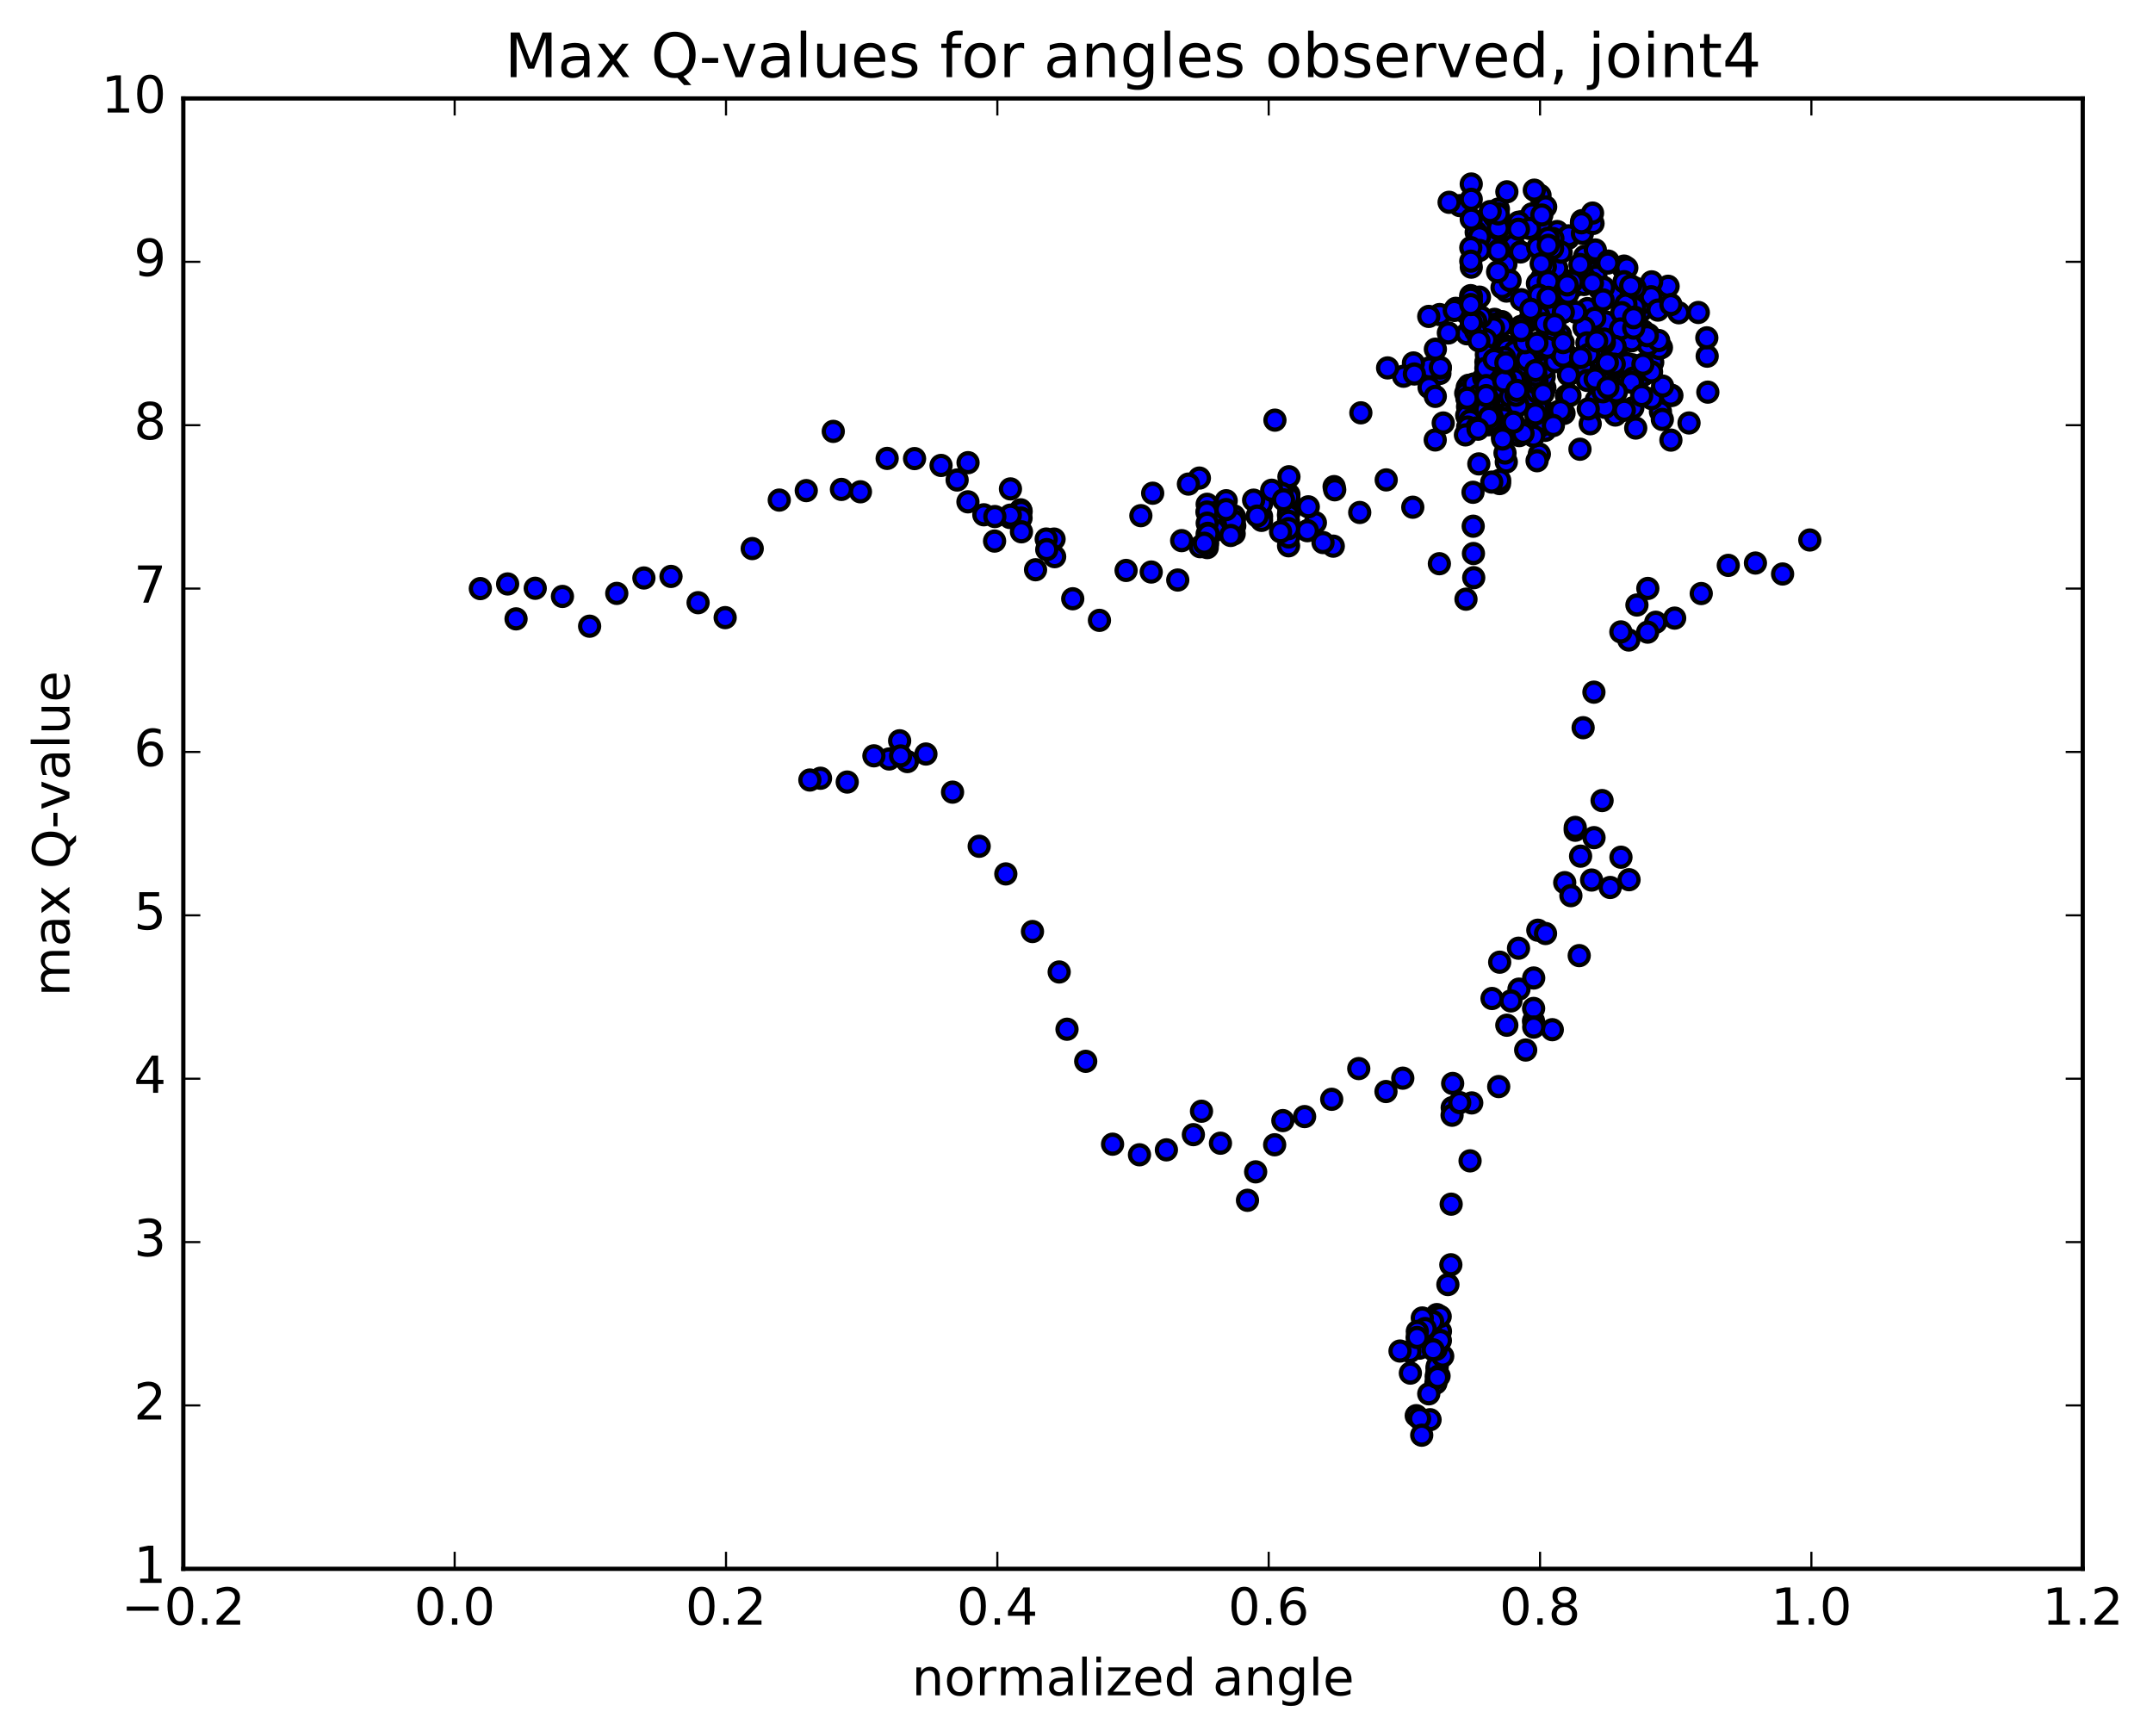 <?xml version="1.0" encoding="utf-8" standalone="no"?>
<!DOCTYPE svg PUBLIC "-//W3C//DTD SVG 1.1//EN"
  "http://www.w3.org/Graphics/SVG/1.1/DTD/svg11.dtd">
<!-- Created with matplotlib (http://matplotlib.org/) -->
<svg height="408pt" version="1.1" viewBox="0 0 506 408" width="506pt" xmlns="http://www.w3.org/2000/svg" xmlns:xlink="http://www.w3.org/1999/xlink">
 <defs>
  <style type="text/css">
*{stroke-linecap:butt;stroke-linejoin:round;stroke-miterlimit:100000;}
  </style>
 </defs>
 <g id="figure_1">
  <g id="patch_1">
   <path d="M 0 408.169 
L 506.226 408.169 
L 506.226 0 
L 0 0 
z
" style="fill:#ffffff;"/>
  </g>
  <g id="axes_1">
   <g id="patch_2">
    <path d="M 43.084 368.742 
L 489.484 368.742 
L 489.484 23.142 
L 43.084 23.142 
z
" style="fill:#ffffff;"/>
   </g>
   <g id="PathCollection_1">
    <defs>
     <path d="M 0 2.236 
C 0.593 2.236 1.162 2 1.581 1.581 
C 2 1.162 2.236 0.593 2.236 0 
C 2.236 -0.593 2 -1.162 1.581 -1.581 
C 1.162 -2 0.593 -2.236 0 -2.236 
C -0.593 -2.236 -1.162 -2 -1.581 -1.581 
C -2 -1.162 -2.236 -0.593 -2.236 0 
C -2.236 0.593 -2 1.162 -1.581 1.581 
C -1.162 2 -0.593 2.236 0 2.236 
z
" id="m8a5c2f45a3" style="stroke:#000000;"/>
    </defs>
    <g clip-path="url(#p3dd4738dba)">
     <use style="fill:#0000ff;stroke:#000000;" x="299.636" xlink:href="#m8a5c2f45a3" y="98.753"/>
     <use style="fill:#0000ff;stroke:#000000;" x="345.803" xlink:href="#m8a5c2f45a3" y="76.102"/>
     <use style="fill:#0000ff;stroke:#000000;" x="347.704" xlink:href="#m8a5c2f45a3" y="69.839"/>
     <use style="fill:#0000ff;stroke:#000000;" x="354.046" xlink:href="#m8a5c2f45a3" y="68.419"/>
     <use style="fill:#0000ff;stroke:#000000;" x="360.381" xlink:href="#m8a5c2f45a3" y="73.768"/>
     <use style="fill:#0000ff;stroke:#000000;" x="366.725" xlink:href="#m8a5c2f45a3" y="78.698"/>
     <use style="fill:#0000ff;stroke:#000000;" x="373.07" xlink:href="#m8a5c2f45a3" y="72.53"/>
     <use style="fill:#0000ff;stroke:#000000;" x="379.397" xlink:href="#m8a5c2f45a3" y="76.264"/>
     <use style="fill:#0000ff;stroke:#000000;" x="385.731" xlink:href="#m8a5c2f45a3" y="73.04"/>
     <use style="fill:#0000ff;stroke:#000000;" x="392.04" xlink:href="#m8a5c2f45a3" y="67.283"/>
     <use style="fill:#0000ff;stroke:#000000;" x="394.549" xlink:href="#m8a5c2f45a3" y="73.515"/>
     <use style="fill:#0000ff;stroke:#000000;" x="388.17" xlink:href="#m8a5c2f45a3" y="66.249"/>
     <use style="fill:#0000ff;stroke:#000000;" x="385.551" xlink:href="#m8a5c2f45a3" y="71.41"/>
     <use style="fill:#0000ff;stroke:#000000;" x="388.067" xlink:href="#m8a5c2f45a3" y="69.745"/>
     <use style="fill:#0000ff;stroke:#000000;" x="381.686" xlink:href="#m8a5c2f45a3" y="62.541"/>
     <use style="fill:#0000ff;stroke:#000000;" x="375.297" xlink:href="#m8a5c2f45a3" y="66.906"/>
     <use style="fill:#0000ff;stroke:#000000;" x="372.674" xlink:href="#m8a5c2f45a3" y="61.829"/>
     <use style="fill:#0000ff;stroke:#000000;" x="378.972" xlink:href="#m8a5c2f45a3" y="69.259"/>
     <use style="fill:#0000ff;stroke:#000000;" x="381.461" xlink:href="#m8a5c2f45a3" y="63.029"/>
     <use style="fill:#0000ff;stroke:#000000;" x="375.062" xlink:href="#m8a5c2f45a3" y="64.918"/>
     <use style="fill:#0000ff;stroke:#000000;" x="372.44" xlink:href="#m8a5c2f45a3" y="60.237"/>
     <use style="fill:#0000ff;stroke:#000000;" x="374.942" xlink:href="#m8a5c2f45a3" y="58.745"/>
     <use style="fill:#0000ff;stroke:#000000;" x="368.565" xlink:href="#m8a5c2f45a3" y="55.995"/>
     <use style="fill:#0000ff;stroke:#000000;" x="365.971" xlink:href="#m8a5c2f45a3" y="54.417"/>
     <use style="fill:#0000ff;stroke:#000000;" x="368.656" xlink:href="#m8a5c2f45a3" y="55.431"/>
     <use style="fill:#0000ff;stroke:#000000;" x="362.124" xlink:href="#m8a5c2f45a3" y="52.666"/>
     <use style="fill:#0000ff;stroke:#000000;" x="355.774" xlink:href="#m8a5c2f45a3" y="57.646"/>
     <use style="fill:#0000ff;stroke:#000000;" x="351.326" xlink:href="#m8a5c2f45a3" y="56.358"/>
     <use style="fill:#0000ff;stroke:#000000;" x="349.42" xlink:href="#m8a5c2f45a3" y="52.538"/>
     <use style="fill:#0000ff;stroke:#000000;" x="343.088" xlink:href="#m8a5c2f45a3" y="48.326"/>
     <use style="fill:#0000ff;stroke:#000000;" x="340.57" xlink:href="#m8a5c2f45a3" y="47.551"/>
     <use style="fill:#0000ff;stroke:#000000;" x="346.934" xlink:href="#m8a5c2f45a3" y="54.601"/>
     <use style="fill:#0000ff;stroke:#000000;" x="352.292" xlink:href="#m8a5c2f45a3" y="58.761"/>
     <use style="fill:#0000ff;stroke:#000000;" x="353.908" xlink:href="#m8a5c2f45a3" y="62.079"/>
     <use style="fill:#0000ff;stroke:#000000;" x="351.203" xlink:href="#m8a5c2f45a3" y="50.927"/>
     <use style="fill:#0000ff;stroke:#000000;" x="357.683" xlink:href="#m8a5c2f45a3" y="52.118"/>
     <use style="fill:#0000ff;stroke:#000000;" x="361.936" xlink:href="#m8a5c2f45a3" y="45.904"/>
     <use style="fill:#0000ff;stroke:#000000;" x="360.024" xlink:href="#m8a5c2f45a3" y="50.28"/>
     <use style="fill:#0000ff;stroke:#000000;" x="357.37" xlink:href="#m8a5c2f45a3" y="59.222"/>
     <use style="fill:#0000ff;stroke:#000000;" x="356.879" xlink:href="#m8a5c2f45a3" y="52.236"/>
     <use style="fill:#0000ff;stroke:#000000;" x="354.147" xlink:href="#m8a5c2f45a3" y="45.081"/>
     <use style="fill:#0000ff;stroke:#000000;" x="360.593" xlink:href="#m8a5c2f45a3" y="44.696"/>
     <use style="fill:#0000ff;stroke:#000000;" x="363.264" xlink:href="#m8a5c2f45a3" y="48.616"/>
     <use style="fill:#0000ff;stroke:#000000;" x="371.902" xlink:href="#m8a5c2f45a3" y="54.869"/>
     <use style="fill:#0000ff;stroke:#000000;" x="374.394" xlink:href="#m8a5c2f45a3" y="52.524"/>
     <use style="fill:#0000ff;stroke:#000000;" x="371.77" xlink:href="#m8a5c2f45a3" y="51.858"/>
     <use style="fill:#0000ff;stroke:#000000;" x="374.282" xlink:href="#m8a5c2f45a3" y="50.081"/>
     <use style="fill:#0000ff;stroke:#000000;" x="371.663" xlink:href="#m8a5c2f45a3" y="52.37"/>
     <use style="fill:#0000ff;stroke:#000000;" x="377.956" xlink:href="#m8a5c2f45a3" y="61.364"/>
     <use style="fill:#0000ff;stroke:#000000;" x="382.336" xlink:href="#m8a5c2f45a3" y="62.961"/>
     <use style="fill:#0000ff;stroke:#000000;" x="384.181" xlink:href="#m8a5c2f45a3" y="72.182"/>
     <use style="fill:#0000ff;stroke:#000000;" x="390.471" xlink:href="#m8a5c2f45a3" y="81.696"/>
     <use style="fill:#0000ff;stroke:#000000;" x="392.933" xlink:href="#m8a5c2f45a3" y="92.946"/>
     <use style="fill:#0000ff;stroke:#000000;" x="390.24" xlink:href="#m8a5c2f45a3" y="96.754"/>
     <use style="fill:#0000ff;stroke:#000000;" x="392.697" xlink:href="#m8a5c2f45a3" y="103.444"/>
     <use style="fill:#0000ff;stroke:#000000;" x="388.173" xlink:href="#m8a5c2f45a3" y="93.693"/>
     <use style="fill:#0000ff;stroke:#000000;" x="386.201" xlink:href="#m8a5c2f45a3" y="88.171"/>
     <use style="fill:#0000ff;stroke:#000000;" x="379.793" xlink:href="#m8a5c2f45a3" y="80.79"/>
     <use style="fill:#0000ff;stroke:#000000;" x="377.136" xlink:href="#m8a5c2f45a3" y="85.792"/>
     <use style="fill:#0000ff;stroke:#000000;" x="379.633" xlink:href="#m8a5c2f45a3" y="97.552"/>
     <use style="fill:#0000ff;stroke:#000000;" x="375.145" xlink:href="#m8a5c2f45a3" y="94.058"/>
     <use style="fill:#0000ff;stroke:#000000;" x="376.999" xlink:href="#m8a5c2f45a3" y="87.586"/>
     <use style="fill:#0000ff;stroke:#000000;" x="379.496" xlink:href="#m8a5c2f45a3" y="89.396"/>
     <use style="fill:#0000ff;stroke:#000000;" x="373.106" xlink:href="#m8a5c2f45a3" y="86.466"/>
     <use style="fill:#0000ff;stroke:#000000;" x="366.707" xlink:href="#m8a5c2f45a3" y="82.766"/>
     <use style="fill:#0000ff;stroke:#000000;" x="360.302" xlink:href="#m8a5c2f45a3" y="84.724"/>
     <use style="fill:#0000ff;stroke:#000000;" x="353.897" xlink:href="#m8a5c2f45a3" y="81.331"/>
     <use style="fill:#0000ff;stroke:#000000;" x="349.393" xlink:href="#m8a5c2f45a3" y="81.986"/>
     <use style="fill:#0000ff;stroke:#000000;" x="351.25" xlink:href="#m8a5c2f45a3" y="75.063"/>
     <use style="fill:#0000ff;stroke:#000000;" x="357.538" xlink:href="#m8a5c2f45a3" y="70.443"/>
     <use style="fill:#0000ff;stroke:#000000;" x="363.833" xlink:href="#m8a5c2f45a3" y="68.831"/>
     <use style="fill:#0000ff;stroke:#000000;" x="369.949" xlink:href="#m8a5c2f45a3" y="67.273"/>
     <use style="fill:#0000ff;stroke:#000000;" x="372.451" xlink:href="#m8a5c2f45a3" y="65.291"/>
     <use style="fill:#0000ff;stroke:#000000;" x="369.8" xlink:href="#m8a5c2f45a3" y="65.804"/>
     <use style="fill:#0000ff;stroke:#000000;" x="372.276" xlink:href="#m8a5c2f45a3" y="66.87"/>
     <use style="fill:#0000ff;stroke:#000000;" x="365.878" xlink:href="#m8a5c2f45a3" y="63.046"/>
     <use style="fill:#0000ff;stroke:#000000;" x="361.4" xlink:href="#m8a5c2f45a3" y="58.149"/>
     <use style="fill:#0000ff;stroke:#000000;" x="359.465" xlink:href="#m8a5c2f45a3" y="53.7"/>
     <use style="fill:#0000ff;stroke:#000000;" x="356.866" xlink:href="#m8a5c2f45a3" y="53.887"/>
     <use style="fill:#0000ff;stroke:#000000;" x="363.189" xlink:href="#m8a5c2f45a3" y="62.685"/>
     <use style="fill:#0000ff;stroke:#000000;" x="369.499" xlink:href="#m8a5c2f45a3" y="66.255"/>
     <use style="fill:#0000ff;stroke:#000000;" x="375.814" xlink:href="#m8a5c2f45a3" y="67.791"/>
     <use style="fill:#0000ff;stroke:#000000;" x="382.125" xlink:href="#m8a5c2f45a3" y="71.462"/>
     <use style="fill:#0000ff;stroke:#000000;" x="388.425" xlink:href="#m8a5c2f45a3" y="85.163"/>
     <use style="fill:#0000ff;stroke:#000000;" x="392.674" xlink:href="#m8a5c2f45a3" y="92.898"/>
     <use style="fill:#0000ff;stroke:#000000;" x="390.746" xlink:href="#m8a5c2f45a3" y="90.739"/>
     <use style="fill:#0000ff;stroke:#000000;" x="384.375" xlink:href="#m8a5c2f45a3" y="87.333"/>
     <use style="fill:#0000ff;stroke:#000000;" x="379.923" xlink:href="#m8a5c2f45a3" y="84.947"/>
     <use style="fill:#0000ff;stroke:#000000;" x="379.911" xlink:href="#m8a5c2f45a3" y="82.752"/>
     <use style="fill:#0000ff;stroke:#000000;" x="381.791" xlink:href="#m8a5c2f45a3" y="77.672"/>
     <use style="fill:#0000ff;stroke:#000000;" x="386.217" xlink:href="#m8a5c2f45a3" y="77.785"/>
     <use style="fill:#0000ff;stroke:#000000;" x="384.291" xlink:href="#m8a5c2f45a3" y="67.711"/>
     <use style="fill:#0000ff;stroke:#000000;" x="381.681" xlink:href="#m8a5c2f45a3" y="66.214"/>
     <use style="fill:#0000ff;stroke:#000000;" x="384.18" xlink:href="#m8a5c2f45a3" y="74.55"/>
     <use style="fill:#0000ff;stroke:#000000;" x="377.872" xlink:href="#m8a5c2f45a3" y="61.822"/>
     <use style="fill:#0000ff;stroke:#000000;" x="371.316" xlink:href="#m8a5c2f45a3" y="62.161"/>
     <use style="fill:#0000ff;stroke:#000000;" x="366.908" xlink:href="#m8a5c2f45a3" y="59.279"/>
     <use style="fill:#0000ff;stroke:#000000;" x="364.963" xlink:href="#m8a5c2f45a3" y="56.063"/>
     <use style="fill:#0000ff;stroke:#000000;" x="362.357" xlink:href="#m8a5c2f45a3" y="50.541"/>
     <use style="fill:#0000ff;stroke:#000000;" x="364.896" xlink:href="#m8a5c2f45a3" y="58.385"/>
     <use style="fill:#0000ff;stroke:#000000;" x="362.294" xlink:href="#m8a5c2f45a3" y="65.455"/>
     <use style="fill:#0000ff;stroke:#000000;" x="364.812" xlink:href="#m8a5c2f45a3" y="68.963"/>
     <use style="fill:#0000ff;stroke:#000000;" x="362.204" xlink:href="#m8a5c2f45a3" y="61.982"/>
     <use style="fill:#0000ff;stroke:#000000;" x="368.524" xlink:href="#m8a5c2f45a3" y="68.956"/>
     <use style="fill:#0000ff;stroke:#000000;" x="374.847" xlink:href="#m8a5c2f45a3" y="76.285"/>
     <use style="fill:#0000ff;stroke:#000000;" x="377.399" xlink:href="#m8a5c2f45a3" y="75.667"/>
     <use style="fill:#0000ff;stroke:#000000;" x="374.804" xlink:href="#m8a5c2f45a3" y="74.8"/>
     <use style="fill:#0000ff;stroke:#000000;" x="381.129" xlink:href="#m8a5c2f45a3" y="73.467"/>
     <use style="fill:#0000ff;stroke:#000000;" x="387.444" xlink:href="#m8a5c2f45a3" y="78.634"/>
     <use style="fill:#0000ff;stroke:#000000;" x="389.964" xlink:href="#m8a5c2f45a3" y="81.904"/>
     <use style="fill:#0000ff;stroke:#000000;" x="383.601" xlink:href="#m8a5c2f45a3" y="85.74"/>
     <use style="fill:#0000ff;stroke:#000000;" x="380.998" xlink:href="#m8a5c2f45a3" y="89.722"/>
     <use style="fill:#0000ff;stroke:#000000;" x="387.316" xlink:href="#m8a5c2f45a3" y="81.024"/>
     <use style="fill:#0000ff;stroke:#000000;" x="389.829" xlink:href="#m8a5c2f45a3" y="80.036"/>
     <use style="fill:#0000ff;stroke:#000000;" x="383.452" xlink:href="#m8a5c2f45a3" y="80.115"/>
     <use style="fill:#0000ff;stroke:#000000;" x="380.844" xlink:href="#m8a5c2f45a3" y="77.311"/>
     <use style="fill:#0000ff;stroke:#000000;" x="387.146" xlink:href="#m8a5c2f45a3" y="78.901"/>
     <use style="fill:#0000ff;stroke:#000000;" x="389.645" xlink:href="#m8a5c2f45a3" y="72.886"/>
     <use style="fill:#0000ff;stroke:#000000;" x="383.257" xlink:href="#m8a5c2f45a3" y="67.17"/>
     <use style="fill:#0000ff;stroke:#000000;" x="376.873" xlink:href="#m8a5c2f45a3" y="67.542"/>
     <use style="fill:#0000ff;stroke:#000000;" x="374.254" xlink:href="#m8a5c2f45a3" y="66.541"/>
     <use style="fill:#0000ff;stroke:#000000;" x="376.758" xlink:href="#m8a5c2f45a3" y="70.485"/>
     <use style="fill:#0000ff;stroke:#000000;" x="372.268" xlink:href="#m8a5c2f45a3" y="76.994"/>
     <use style="fill:#0000ff;stroke:#000000;" x="370.329" xlink:href="#m8a5c2f45a3" y="73.374"/>
     <use style="fill:#0000ff;stroke:#000000;" x="363.946" xlink:href="#m8a5c2f45a3" y="68.965"/>
     <use style="fill:#0000ff;stroke:#000000;" x="361.327" xlink:href="#m8a5c2f45a3" y="66.635"/>
     <use style="fill:#0000ff;stroke:#000000;" x="363.87" xlink:href="#m8a5c2f45a3" y="66.169"/>
     <use style="fill:#0000ff;stroke:#000000;" x="361.274" xlink:href="#m8a5c2f45a3" y="73.804"/>
     <use style="fill:#0000ff;stroke:#000000;" x="363.822" xlink:href="#m8a5c2f45a3" y="73.9"/>
     <use style="fill:#0000ff;stroke:#000000;" x="359.368" xlink:href="#m8a5c2f45a3" y="75.39"/>
     <use style="fill:#0000ff;stroke:#000000;" x="357.458" xlink:href="#m8a5c2f45a3" y="77.778"/>
     <use style="fill:#0000ff;stroke:#000000;" x="353.007" xlink:href="#m8a5c2f45a3" y="67.587"/>
     <use style="fill:#0000ff;stroke:#000000;" x="354.891" xlink:href="#m8a5c2f45a3" y="65.94"/>
     <use style="fill:#0000ff;stroke:#000000;" x="361.216" xlink:href="#m8a5c2f45a3" y="74.723"/>
     <use style="fill:#0000ff;stroke:#000000;" x="363.773" xlink:href="#m8a5c2f45a3" y="78.854"/>
     <use style="fill:#0000ff;stroke:#000000;" x="359.331" xlink:href="#m8a5c2f45a3" y="81.615"/>
     <use style="fill:#0000ff;stroke:#000000;" x="357.424" xlink:href="#m8a5c2f45a3" y="76.72"/>
     <use style="fill:#0000ff;stroke:#000000;" x="352.974" xlink:href="#m8a5c2f45a3" y="75.595"/>
     <use style="fill:#0000ff;stroke:#000000;" x="351.07" xlink:href="#m8a5c2f45a3" y="76.236"/>
     <use style="fill:#0000ff;stroke:#000000;" x="348.495" xlink:href="#m8a5c2f45a3" y="75.626"/>
     <use style="fill:#0000ff;stroke:#000000;" x="352.928" xlink:href="#m8a5c2f45a3" y="76.532"/>
     <use style="fill:#0000ff;stroke:#000000;" x="351.017" xlink:href="#m8a5c2f45a3" y="77.095"/>
     <use style="fill:#0000ff;stroke:#000000;" x="344.671" xlink:href="#m8a5c2f45a3" y="73.658"/>
     <use style="fill:#0000ff;stroke:#000000;" x="338.334" xlink:href="#m8a5c2f45a3" y="73.932"/>
     <use style="fill:#0000ff;stroke:#000000;" x="335.787" xlink:href="#m8a5c2f45a3" y="74.372"/>
     <use style="fill:#0000ff;stroke:#000000;" x="342.145" xlink:href="#m8a5c2f45a3" y="72.473"/>
     <use style="fill:#0000ff;stroke:#000000;" x="344.733" xlink:href="#m8a5c2f45a3" y="78.451"/>
     <use style="fill:#0000ff;stroke:#000000;" x="338.408" xlink:href="#m8a5c2f45a3" y="87.768"/>
     <use style="fill:#0000ff;stroke:#000000;" x="335.86" xlink:href="#m8a5c2f45a3" y="91.065"/>
     <use style="fill:#0000ff;stroke:#000000;" x="338.463" xlink:href="#m8a5c2f45a3" y="86.503"/>
     <use style="fill:#0000ff;stroke:#000000;" x="335.939" xlink:href="#m8a5c2f45a3" y="86.467"/>
     <use style="fill:#0000ff;stroke:#000000;" x="340.398" xlink:href="#m8a5c2f45a3" y="78.261"/>
     <use style="fill:#0000ff;stroke:#000000;" x="338.516" xlink:href="#m8a5c2f45a3" y="86.379"/>
     <use style="fill:#0000ff;stroke:#000000;" x="332.188" xlink:href="#m8a5c2f45a3" y="85.31"/>
     <use style="fill:#0000ff;stroke:#000000;" x="329.863" xlink:href="#m8a5c2f45a3" y="88.432"/>
     <use style="fill:#0000ff;stroke:#000000;" x="332.406" xlink:href="#m8a5c2f45a3" y="87.906"/>
     <use style="fill:#0000ff;stroke:#000000;" x="326.116" xlink:href="#m8a5c2f45a3" y="86.476"/>
     <use style="fill:#0000ff;stroke:#000000;" x="319.83" xlink:href="#m8a5c2f45a3" y="97.032"/>
     <use style="fill:#0000ff;stroke:#000000;" x="313.542" xlink:href="#m8a5c2f45a3" y="114.374"/>
     <use style="fill:#0000ff;stroke:#000000;" x="309.141" xlink:href="#m8a5c2f45a3" y="122.853"/>
     <use style="fill:#0000ff;stroke:#000000;" x="307.261" xlink:href="#m8a5c2f45a3" y="124.736"/>
     <use style="fill:#0000ff;stroke:#000000;" x="302.839" xlink:href="#m8a5c2f45a3" y="128.285"/>
     <use style="fill:#0000ff;stroke:#000000;" x="302.873" xlink:href="#m8a5c2f45a3" y="126.208"/>
     <use style="fill:#0000ff;stroke:#000000;" x="302.904" xlink:href="#m8a5c2f45a3" y="120.479"/>
     <use style="fill:#0000ff;stroke:#000000;" x="302.922" xlink:href="#m8a5c2f45a3" y="116.221"/>
     <use style="fill:#0000ff;stroke:#000000;" x="302.928" xlink:href="#m8a5c2f45a3" y="112.056"/>
     <use style="fill:#0000ff;stroke:#000000;" x="302.851" xlink:href="#m8a5c2f45a3" y="117.156"/>
     <use style="fill:#0000ff;stroke:#000000;" x="302.835" xlink:href="#m8a5c2f45a3" y="119.179"/>
     <use style="fill:#0000ff;stroke:#000000;" x="302.817" xlink:href="#m8a5c2f45a3" y="117.949"/>
     <use style="fill:#0000ff;stroke:#000000;" x="302.881" xlink:href="#m8a5c2f45a3" y="116.863"/>
     <use style="fill:#0000ff;stroke:#000000;" x="302.812" xlink:href="#m8a5c2f45a3" y="121.061"/>
     <use style="fill:#0000ff;stroke:#000000;" x="302.824" xlink:href="#m8a5c2f45a3" y="122.513"/>
     <use style="fill:#0000ff;stroke:#000000;" x="302.839" xlink:href="#m8a5c2f45a3" y="124.251"/>
     <use style="fill:#0000ff;stroke:#000000;" x="300.961" xlink:href="#m8a5c2f45a3" y="124.993"/>
     <use style="fill:#0000ff;stroke:#000000;" x="296.494" xlink:href="#m8a5c2f45a3" y="121.377"/>
     <use style="fill:#0000ff;stroke:#000000;" x="296.492" xlink:href="#m8a5c2f45a3" y="122.312"/>
     <use style="fill:#0000ff;stroke:#000000;" x="296.491" xlink:href="#m8a5c2f45a3" y="118.381"/>
     <use style="fill:#0000ff;stroke:#000000;" x="294.628" xlink:href="#m8a5c2f45a3" y="117.558"/>
     <use style="fill:#0000ff;stroke:#000000;" x="290.185" xlink:href="#m8a5c2f45a3" y="121.643"/>
     <use style="fill:#0000ff;stroke:#000000;" x="290.194" xlink:href="#m8a5c2f45a3" y="123.589"/>
     <use style="fill:#0000ff;stroke:#000000;" x="288.255" xlink:href="#m8a5c2f45a3" y="122.102"/>
     <use style="fill:#0000ff;stroke:#000000;" x="283.8" xlink:href="#m8a5c2f45a3" y="120.09"/>
     <use style="fill:#0000ff;stroke:#000000;" x="281.879" xlink:href="#m8a5c2f45a3" y="112.368"/>
     <use style="fill:#0000ff;stroke:#000000;" x="279.306" xlink:href="#m8a5c2f45a3" y="113.78"/>
     <use style="fill:#0000ff;stroke:#000000;" x="283.711" xlink:href="#m8a5c2f45a3" y="118.528"/>
     <use style="fill:#0000ff;stroke:#000000;" x="285.622" xlink:href="#m8a5c2f45a3" y="120.496"/>
     <use style="fill:#0000ff;stroke:#000000;" x="288.181" xlink:href="#m8a5c2f45a3" y="117.691"/>
     <use style="fill:#0000ff;stroke:#000000;" x="283.66" xlink:href="#m8a5c2f45a3" y="120.358"/>
     <use style="fill:#0000ff;stroke:#000000;" x="285.595" xlink:href="#m8a5c2f45a3" y="124.661"/>
     <use style="fill:#0000ff;stroke:#000000;" x="290.058" xlink:href="#m8a5c2f45a3" y="125.463"/>
     <use style="fill:#0000ff;stroke:#000000;" x="290.025" xlink:href="#m8a5c2f45a3" y="121.267"/>
     <use style="fill:#0000ff;stroke:#000000;" x="290.015" xlink:href="#m8a5c2f45a3" y="122.482"/>
     <use style="fill:#0000ff;stroke:#000000;" x="288.158" xlink:href="#m8a5c2f45a3" y="119.772"/>
     <use style="fill:#0000ff;stroke:#000000;" x="283.72" xlink:href="#m8a5c2f45a3" y="122.965"/>
     <use style="fill:#0000ff;stroke:#000000;" x="283.704" xlink:href="#m8a5c2f45a3" y="125.524"/>
     <use style="fill:#0000ff;stroke:#000000;" x="283.731" xlink:href="#m8a5c2f45a3" y="128.709"/>
     <use style="fill:#0000ff;stroke:#000000;" x="283.824" xlink:href="#m8a5c2f45a3" y="127.689"/>
     <use style="fill:#0000ff;stroke:#000000;" x="283.877" xlink:href="#m8a5c2f45a3" y="125.359"/>
     <use style="fill:#0000ff;stroke:#000000;" x="283.912" xlink:href="#m8a5c2f45a3" y="125.508"/>
     <use style="fill:#0000ff;stroke:#000000;" x="282.077" xlink:href="#m8a5c2f45a3" y="128.497"/>
     <use style="fill:#0000ff;stroke:#000000;" x="277.715" xlink:href="#m8a5c2f45a3" y="127.072"/>
     <use style="fill:#0000ff;stroke:#000000;" x="345.803" xlink:href="#m8a5c2f45a3" y="76.29"/>
     <use style="fill:#0000ff;stroke:#000000;" x="345.806" xlink:href="#m8a5c2f45a3" y="75.372"/>
     <use style="fill:#0000ff;stroke:#000000;" x="345.806" xlink:href="#m8a5c2f45a3" y="69.652"/>
     <use style="fill:#0000ff;stroke:#000000;" x="347.712" xlink:href="#m8a5c2f45a3" y="55.647"/>
     <use style="fill:#0000ff;stroke:#000000;" x="352.153" xlink:href="#m8a5c2f45a3" y="49.14"/>
     <use style="fill:#0000ff;stroke:#000000;" x="352.133" xlink:href="#m8a5c2f45a3" y="53.841"/>
     <use style="fill:#0000ff;stroke:#000000;" x="352.115" xlink:href="#m8a5c2f45a3" y="58.971"/>
     <use style="fill:#0000ff;stroke:#000000;" x="351.97" xlink:href="#m8a5c2f45a3" y="63.888"/>
     <use style="fill:#0000ff;stroke:#000000;" x="354.23" xlink:href="#m8a5c2f45a3" y="82.024"/>
     <use style="fill:#0000ff;stroke:#000000;" x="356.041" xlink:href="#m8a5c2f45a3" y="82.55"/>
     <use style="fill:#0000ff;stroke:#000000;" x="349.654" xlink:href="#m8a5c2f45a3" y="82.196"/>
     <use style="fill:#0000ff;stroke:#000000;" x="345.175" xlink:href="#m8a5c2f45a3" y="90.554"/>
     <use style="fill:#0000ff;stroke:#000000;" x="344.949" xlink:href="#m8a5c2f45a3" y="91.554"/>
     <use style="fill:#0000ff;stroke:#000000;" x="344.912" xlink:href="#m8a5c2f45a3" y="95.595"/>
     <use style="fill:#0000ff;stroke:#000000;" x="344.878" xlink:href="#m8a5c2f45a3" y="97.983"/>
     <use style="fill:#0000ff;stroke:#000000;" x="344.832" xlink:href="#m8a5c2f45a3" y="91.066"/>
     <use style="fill:#0000ff;stroke:#000000;" x="344.803" xlink:href="#m8a5c2f45a3" y="92.822"/>
     <use style="fill:#0000ff;stroke:#000000;" x="344.762" xlink:href="#m8a5c2f45a3" y="93.683"/>
     <use style="fill:#0000ff;stroke:#000000;" x="344.708" xlink:href="#m8a5c2f45a3" y="97.628"/>
     <use style="fill:#0000ff;stroke:#000000;" x="344.478" xlink:href="#m8a5c2f45a3" y="92.428"/>
     <use style="fill:#0000ff;stroke:#000000;" x="346.408" xlink:href="#m8a5c2f45a3" y="90.251"/>
     <use style="fill:#0000ff;stroke:#000000;" x="350.785" xlink:href="#m8a5c2f45a3" y="91.298"/>
     <use style="fill:#0000ff;stroke:#000000;" x="352.622" xlink:href="#m8a5c2f45a3" y="93.409"/>
     <use style="fill:#0000ff;stroke:#000000;" x="356.996" xlink:href="#m8a5c2f45a3" y="93.921"/>
     <use style="fill:#0000ff;stroke:#000000;" x="356.924" xlink:href="#m8a5c2f45a3" y="101.252"/>
     <use style="fill:#0000ff;stroke:#000000;" x="358.766" xlink:href="#m8a5c2f45a3" y="101.325"/>
     <use style="fill:#0000ff;stroke:#000000;" x="363.156" xlink:href="#m8a5c2f45a3" y="101.152"/>
     <use style="fill:#0000ff;stroke:#000000;" x="363.082" xlink:href="#m8a5c2f45a3" y="91.146"/>
     <use style="fill:#0000ff;stroke:#000000;" x="363.002" xlink:href="#m8a5c2f45a3" y="85.865"/>
     <use style="fill:#0000ff;stroke:#000000;" x="362.923" xlink:href="#m8a5c2f45a3" y="88.575"/>
     <use style="fill:#0000ff;stroke:#000000;" x="360.936" xlink:href="#m8a5c2f45a3" y="95.306"/>
     <use style="fill:#0000ff;stroke:#000000;" x="354.47" xlink:href="#m8a5c2f45a3" y="90.096"/>
     <use style="fill:#0000ff;stroke:#000000;" x="348.087" xlink:href="#m8a5c2f45a3" y="74.527"/>
     <use style="fill:#0000ff;stroke:#000000;" x="341.795" xlink:href="#m8a5c2f45a3" y="72.965"/>
     <use style="fill:#0000ff;stroke:#000000;" x="337.344" xlink:href="#m8a5c2f45a3" y="82.076"/>
     <use style="fill:#0000ff;stroke:#000000;" x="337.327" xlink:href="#m8a5c2f45a3" y="93.163"/>
     <use style="fill:#0000ff;stroke:#000000;" x="337.308" xlink:href="#m8a5c2f45a3" y="103.41"/>
     <use style="fill:#0000ff;stroke:#000000;" x="339.187" xlink:href="#m8a5c2f45a3" y="99.422"/>
     <use style="fill:#0000ff;stroke:#000000;" x="345.493" xlink:href="#m8a5c2f45a3" y="98.847"/>
     <use style="fill:#0000ff;stroke:#000000;" x="349.89" xlink:href="#m8a5c2f45a3" y="99.758"/>
     <use style="fill:#0000ff;stroke:#000000;" x="349.858" xlink:href="#m8a5c2f45a3" y="95.662"/>
     <use style="fill:#0000ff;stroke:#000000;" x="349.819" xlink:href="#m8a5c2f45a3" y="99.814"/>
     <use style="fill:#0000ff;stroke:#000000;" x="349.765" xlink:href="#m8a5c2f45a3" y="98.402"/>
     <use style="fill:#0000ff;stroke:#000000;" x="349.702" xlink:href="#m8a5c2f45a3" y="90.443"/>
     <use style="fill:#0000ff;stroke:#000000;" x="349.711" xlink:href="#m8a5c2f45a3" y="93.975"/>
     <use style="fill:#0000ff;stroke:#000000;" x="349.654" xlink:href="#m8a5c2f45a3" y="98.888"/>
     <use style="fill:#0000ff;stroke:#000000;" x="349.604" xlink:href="#m8a5c2f45a3" y="94.857"/>
     <use style="fill:#0000ff;stroke:#000000;" x="349.559" xlink:href="#m8a5c2f45a3" y="94.291"/>
     <use style="fill:#0000ff;stroke:#000000;" x="349.52" xlink:href="#m8a5c2f45a3" y="88.168"/>
     <use style="fill:#0000ff;stroke:#000000;" x="349.493" xlink:href="#m8a5c2f45a3" y="89.285"/>
     <use style="fill:#0000ff;stroke:#000000;" x="351.26" xlink:href="#m8a5c2f45a3" y="88.424"/>
     <use style="fill:#0000ff;stroke:#000000;" x="355.671" xlink:href="#m8a5c2f45a3" y="99.898"/>
     <use style="fill:#0000ff;stroke:#000000;" x="355.653" xlink:href="#m8a5c2f45a3" y="100.673"/>
     <use style="fill:#0000ff;stroke:#000000;" x="357.514" xlink:href="#m8a5c2f45a3" y="101.031"/>
     <use style="fill:#0000ff;stroke:#000000;" x="361.78" xlink:href="#m8a5c2f45a3" y="106.726"/>
     <use style="fill:#0000ff;stroke:#000000;" x="361.743" xlink:href="#m8a5c2f45a3" y="100.339"/>
     <use style="fill:#0000ff;stroke:#000000;" x="361.705" xlink:href="#m8a5c2f45a3" y="87.175"/>
     <use style="fill:#0000ff;stroke:#000000;" x="361.669" xlink:href="#m8a5c2f45a3" y="74.198"/>
     <use style="fill:#0000ff;stroke:#000000;" x="361.69" xlink:href="#m8a5c2f45a3" y="69.392"/>
     <use style="fill:#0000ff;stroke:#000000;" x="359.743" xlink:href="#m8a5c2f45a3" y="72.69"/>
     <use style="fill:#0000ff;stroke:#000000;" x="357.098" xlink:href="#m8a5c2f45a3" y="86.936"/>
     <use style="fill:#0000ff;stroke:#000000;" x="361.473" xlink:href="#m8a5c2f45a3" y="90.921"/>
     <use style="fill:#0000ff;stroke:#000000;" x="361.291" xlink:href="#m8a5c2f45a3" y="91.55"/>
     <use style="fill:#0000ff;stroke:#000000;" x="361.234" xlink:href="#m8a5c2f45a3" y="89.684"/>
     <use style="fill:#0000ff;stroke:#000000;" x="361.181" xlink:href="#m8a5c2f45a3" y="84.624"/>
     <use style="fill:#0000ff;stroke:#000000;" x="363.033" xlink:href="#m8a5c2f45a3" y="86.46"/>
     <use style="fill:#0000ff;stroke:#000000;" x="365.514" xlink:href="#m8a5c2f45a3" y="85.009"/>
     <use style="fill:#0000ff;stroke:#000000;" x="359.116" xlink:href="#m8a5c2f45a3" y="84.141"/>
     <use style="fill:#0000ff;stroke:#000000;" x="356.478" xlink:href="#m8a5c2f45a3" y="86.788"/>
     <use style="fill:#0000ff;stroke:#000000;" x="360.858" xlink:href="#m8a5c2f45a3" y="87.786"/>
     <use style="fill:#0000ff;stroke:#000000;" x="360.831" xlink:href="#m8a5c2f45a3" y="81.665"/>
     <use style="fill:#0000ff;stroke:#000000;" x="358.874" xlink:href="#m8a5c2f45a3" y="84.634"/>
     <use style="fill:#0000ff;stroke:#000000;" x="354.389" xlink:href="#m8a5c2f45a3" y="86.334"/>
     <use style="fill:#0000ff;stroke:#000000;" x="354.346" xlink:href="#m8a5c2f45a3" y="94.345"/>
     <use style="fill:#0000ff;stroke:#000000;" x="354.149" xlink:href="#m8a5c2f45a3" y="86.256"/>
     <use style="fill:#0000ff;stroke:#000000;" x="354.095" xlink:href="#m8a5c2f45a3" y="87.138"/>
     <use style="fill:#0000ff;stroke:#000000;" x="354.045" xlink:href="#m8a5c2f45a3" y="97.308"/>
     <use style="fill:#0000ff;stroke:#000000;" x="355.893" xlink:href="#m8a5c2f45a3" y="89.204"/>
     <use style="fill:#0000ff;stroke:#000000;" x="358.363" xlink:href="#m8a5c2f45a3" y="80.548"/>
     <use style="fill:#0000ff;stroke:#000000;" x="353.905" xlink:href="#m8a5c2f45a3" y="85.989"/>
     <use style="fill:#0000ff;stroke:#000000;" x="353.826" xlink:href="#m8a5c2f45a3" y="89.284"/>
     <use style="fill:#0000ff;stroke:#000000;" x="351.856" xlink:href="#m8a5c2f45a3" y="86.433"/>
     <use style="fill:#0000ff;stroke:#000000;" x="349.215" xlink:href="#m8a5c2f45a3" y="79.841"/>
     <use style="fill:#0000ff;stroke:#000000;" x="353.618" xlink:href="#m8a5c2f45a3" y="84.063"/>
     <use style="fill:#0000ff;stroke:#000000;" x="353.558" xlink:href="#m8a5c2f45a3" y="89.069"/>
     <use style="fill:#0000ff;stroke:#000000;" x="353.496" xlink:href="#m8a5c2f45a3" y="91.201"/>
     <use style="fill:#0000ff;stroke:#000000;" x="353.43" xlink:href="#m8a5c2f45a3" y="98.368"/>
     <use style="fill:#0000ff;stroke:#000000;" x="353.422" xlink:href="#m8a5c2f45a3" y="91.354"/>
     <use style="fill:#0000ff;stroke:#000000;" x="351.302" xlink:href="#m8a5c2f45a3" y="84.258"/>
     <use style="fill:#0000ff;stroke:#000000;" x="346.83" xlink:href="#m8a5c2f45a3" y="75.473"/>
     <use style="fill:#0000ff;stroke:#000000;" x="346.808" xlink:href="#m8a5c2f45a3" y="77.848"/>
     <use style="fill:#0000ff;stroke:#000000;" x="348.69" xlink:href="#m8a5c2f45a3" y="88.806"/>
     <use style="fill:#0000ff;stroke:#000000;" x="354.999" xlink:href="#m8a5c2f45a3" y="93.21"/>
     <use style="fill:#0000ff;stroke:#000000;" x="361.291" xlink:href="#m8a5c2f45a3" y="99.222"/>
     <use style="fill:#0000ff;stroke:#000000;" x="367.578" xlink:href="#m8a5c2f45a3" y="97.162"/>
     <use style="fill:#0000ff;stroke:#000000;" x="373.73" xlink:href="#m8a5c2f45a3" y="99.604"/>
     <use style="fill:#0000ff;stroke:#000000;" x="378.107" xlink:href="#m8a5c2f45a3" y="89.041"/>
     <use style="fill:#0000ff;stroke:#000000;" x="378.035" xlink:href="#m8a5c2f45a3" y="84.6"/>
     <use style="fill:#0000ff;stroke:#000000;" x="379.867" xlink:href="#m8a5c2f45a3" y="86.327"/>
     <use style="fill:#0000ff;stroke:#000000;" x="382.373" xlink:href="#m8a5c2f45a3" y="85.454"/>
     <use style="fill:#0000ff;stroke:#000000;" x="379.583" xlink:href="#m8a5c2f45a3" y="81.422"/>
     <use style="fill:#0000ff;stroke:#000000;" x="383.957" xlink:href="#m8a5c2f45a3" y="77.124"/>
     <use style="fill:#0000ff;stroke:#000000;" x="383.935" xlink:href="#m8a5c2f45a3" y="74.668"/>
     <use style="fill:#0000ff;stroke:#000000;" x="383.852" xlink:href="#m8a5c2f45a3" y="88.864"/>
     <use style="fill:#0000ff;stroke:#000000;" x="383.755" xlink:href="#m8a5c2f45a3" y="95.848"/>
     <use style="fill:#0000ff;stroke:#000000;" x="381.75" xlink:href="#m8a5c2f45a3" y="96.426"/>
     <use style="fill:#0000ff;stroke:#000000;" x="377.21" xlink:href="#m8a5c2f45a3" y="95.753"/>
     <use style="fill:#0000ff;stroke:#000000;" x="377.127" xlink:href="#m8a5c2f45a3" y="90.006"/>
     <use style="fill:#0000ff;stroke:#000000;" x="377.061" xlink:href="#m8a5c2f45a3" y="80.534"/>
     <use style="fill:#0000ff;stroke:#000000;" x="376.986" xlink:href="#m8a5c2f45a3" y="79.691"/>
     <use style="fill:#0000ff;stroke:#000000;" x="376.904" xlink:href="#m8a5c2f45a3" y="84.894"/>
     <use style="fill:#0000ff;stroke:#000000;" x="376.714" xlink:href="#m8a5c2f45a3" y="92.086"/>
     <use style="fill:#0000ff;stroke:#000000;" x="374.731" xlink:href="#m8a5c2f45a3" y="83.881"/>
     <use style="fill:#0000ff;stroke:#000000;" x="368.332" xlink:href="#m8a5c2f45a3" y="66.966"/>
     <use style="fill:#0000ff;stroke:#000000;" x="363.852" xlink:href="#m8a5c2f45a3" y="55.988"/>
     <use style="fill:#0000ff;stroke:#000000;" x="363.873" xlink:href="#m8a5c2f45a3" y="57.651"/>
     <use style="fill:#0000ff;stroke:#000000;" x="363.835" xlink:href="#m8a5c2f45a3" y="69.886"/>
     <use style="fill:#0000ff;stroke:#000000;" x="363.787" xlink:href="#m8a5c2f45a3" y="79.349"/>
     <use style="fill:#0000ff;stroke:#000000;" x="365.638" xlink:href="#m8a5c2f45a3" y="79.28"/>
     <use style="fill:#0000ff;stroke:#000000;" x="371.917" xlink:href="#m8a5c2f45a3" y="86.071"/>
     <use style="fill:#0000ff;stroke:#000000;" x="378.178" xlink:href="#m8a5c2f45a3" y="91.348"/>
     <use style="fill:#0000ff;stroke:#000000;" x="384.43" xlink:href="#m8a5c2f45a3" y="100.611"/>
     <use style="fill:#0000ff;stroke:#000000;" x="390.685" xlink:href="#m8a5c2f45a3" y="98.589"/>
     <use style="fill:#0000ff;stroke:#000000;" x="396.959" xlink:href="#m8a5c2f45a3" y="99.415"/>
     <use style="fill:#0000ff;stroke:#000000;" x="401.377" xlink:href="#m8a5c2f45a3" y="92.171"/>
     <use style="fill:#0000ff;stroke:#000000;" x="401.224" xlink:href="#m8a5c2f45a3" y="83.716"/>
     <use style="fill:#0000ff;stroke:#000000;" x="401.138" xlink:href="#m8a5c2f45a3" y="79.406"/>
     <use style="fill:#0000ff;stroke:#000000;" x="399.141" xlink:href="#m8a5c2f45a3" y="73.445"/>
     <use style="fill:#0000ff;stroke:#000000;" x="392.698" xlink:href="#m8a5c2f45a3" y="71.595"/>
     <use style="fill:#0000ff;stroke:#000000;" x="388.152" xlink:href="#m8a5c2f45a3" y="87.412"/>
     <use style="fill:#0000ff;stroke:#000000;" x="386.123" xlink:href="#m8a5c2f45a3" y="85.619"/>
     <use style="fill:#0000ff;stroke:#000000;" x="383.402" xlink:href="#m8a5c2f45a3" y="89.853"/>
     <use style="fill:#0000ff;stroke:#000000;" x="385.828" xlink:href="#m8a5c2f45a3" y="92.982"/>
     <use style="fill:#0000ff;stroke:#000000;" x="379.379" xlink:href="#m8a5c2f45a3" y="85.59"/>
     <use style="fill:#0000ff;stroke:#000000;" x="372.959" xlink:href="#m8a5c2f45a3" y="80.593"/>
     <use style="fill:#0000ff;stroke:#000000;" x="366.547" xlink:href="#m8a5c2f45a3" y="82.582"/>
     <use style="fill:#0000ff;stroke:#000000;" x="362.354" xlink:href="#m8a5c2f45a3" y="96.222"/>
     <use style="fill:#0000ff;stroke:#000000;" x="360.405" xlink:href="#m8a5c2f45a3" y="102.512"/>
     <use style="fill:#0000ff;stroke:#000000;" x="354.011" xlink:href="#m8a5c2f45a3" y="108.586"/>
     <use style="fill:#0000ff;stroke:#000000;" x="347.557" xlink:href="#m8a5c2f45a3" y="109.039"/>
     <use style="fill:#0000ff;stroke:#000000;" x="344.931" xlink:href="#m8a5c2f45a3" y="100.371"/>
     <use style="fill:#0000ff;stroke:#000000;" x="347.439" xlink:href="#m8a5c2f45a3" y="92.931"/>
     <use style="fill:#0000ff;stroke:#000000;" x="344.829" xlink:href="#m8a5c2f45a3" y="93.592"/>
     <use style="fill:#0000ff;stroke:#000000;" x="349.245" xlink:href="#m8a5c2f45a3" y="96.271"/>
     <use style="fill:#0000ff;stroke:#000000;" x="349.229" xlink:href="#m8a5c2f45a3" y="88.736"/>
     <use style="fill:#0000ff;stroke:#000000;" x="349.221" xlink:href="#m8a5c2f45a3" y="85.087"/>
     <use style="fill:#0000ff;stroke:#000000;" x="349.324" xlink:href="#m8a5c2f45a3" y="83.353"/>
     <use style="fill:#0000ff;stroke:#000000;" x="349.211" xlink:href="#m8a5c2f45a3" y="86.539"/>
     <use style="fill:#0000ff;stroke:#000000;" x="349.297" xlink:href="#m8a5c2f45a3" y="90.623"/>
     <use style="fill:#0000ff;stroke:#000000;" x="349.283" xlink:href="#m8a5c2f45a3" y="92.991"/>
     <use style="fill:#0000ff;stroke:#000000;" x="351.173" xlink:href="#m8a5c2f45a3" y="84.5"/>
     <use style="fill:#0000ff;stroke:#000000;" x="357.505" xlink:href="#m8a5c2f45a3" y="77.69"/>
     <use style="fill:#0000ff;stroke:#000000;" x="363.686" xlink:href="#m8a5c2f45a3" y="81.61"/>
     <use style="fill:#0000ff;stroke:#000000;" x="368.175" xlink:href="#m8a5c2f45a3" y="83.397"/>
     <use style="fill:#0000ff;stroke:#000000;" x="368.132" xlink:href="#m8a5c2f45a3" y="93.027"/>
     <use style="fill:#0000ff;stroke:#000000;" x="366.108" xlink:href="#m8a5c2f45a3" y="96.813"/>
     <use style="fill:#0000ff;stroke:#000000;" x="359.78" xlink:href="#m8a5c2f45a3" y="93.66"/>
     <use style="fill:#0000ff;stroke:#000000;" x="353.417" xlink:href="#m8a5c2f45a3" y="89.559"/>
     <use style="fill:#0000ff;stroke:#000000;" x="347.044" xlink:href="#m8a5c2f45a3" y="100.581"/>
     <use style="fill:#0000ff;stroke:#000000;" x="344.406" xlink:href="#m8a5c2f45a3" y="102.222"/>
     <use style="fill:#0000ff;stroke:#000000;" x="350.728" xlink:href="#m8a5c2f45a3" y="98.106"/>
     <use style="fill:#0000ff;stroke:#000000;" x="357.064" xlink:href="#m8a5c2f45a3" y="102.386"/>
     <use style="fill:#0000ff;stroke:#000000;" x="361.398" xlink:href="#m8a5c2f45a3" y="95.94"/>
     <use style="fill:#0000ff;stroke:#000000;" x="359.46" xlink:href="#m8a5c2f45a3" y="93.023"/>
     <use style="fill:#0000ff;stroke:#000000;" x="353.134" xlink:href="#m8a5c2f45a3" y="102.607"/>
     <use style="fill:#0000ff;stroke:#000000;" x="350.477" xlink:href="#m8a5c2f45a3" y="98.877"/>
     <use style="fill:#0000ff;stroke:#000000;" x="356.795" xlink:href="#m8a5c2f45a3" y="95.318"/>
     <use style="fill:#0000ff;stroke:#000000;" x="361.213" xlink:href="#m8a5c2f45a3" y="92.128"/>
     <use style="fill:#0000ff;stroke:#000000;" x="361.198" xlink:href="#m8a5c2f45a3" y="80.641"/>
     <use style="fill:#0000ff;stroke:#000000;" x="361.181" xlink:href="#m8a5c2f45a3" y="90.101"/>
     <use style="fill:#0000ff;stroke:#000000;" x="361.171" xlink:href="#m8a5c2f45a3" y="89.384"/>
     <use style="fill:#0000ff;stroke:#000000;" x="362.999" xlink:href="#m8a5c2f45a3" y="76.043"/>
     <use style="fill:#0000ff;stroke:#000000;" x="367.416" xlink:href="#m8a5c2f45a3" y="73.394"/>
     <use style="fill:#0000ff;stroke:#000000;" x="367.375" xlink:href="#m8a5c2f45a3" y="83.731"/>
     <use style="fill:#0000ff;stroke:#000000;" x="367.365" xlink:href="#m8a5c2f45a3" y="80.518"/>
     <use style="fill:#0000ff;stroke:#000000;" x="365.375" xlink:href="#m8a5c2f45a3" y="76.278"/>
     <use style="fill:#0000ff;stroke:#000000;" x="360.92" xlink:href="#m8a5c2f45a3" y="88.199"/>
     <use style="fill:#0000ff;stroke:#000000;" x="360.899" xlink:href="#m8a5c2f45a3" y="87.108"/>
     <use style="fill:#0000ff;stroke:#000000;" x="360.869" xlink:href="#m8a5c2f45a3" y="97.312"/>
     <use style="fill:#0000ff;stroke:#000000;" x="362.67" xlink:href="#m8a5c2f45a3" y="92.48"/>
     <use style="fill:#0000ff;stroke:#000000;" x="368.976" xlink:href="#m8a5c2f45a3" y="92.95"/>
     <use style="fill:#0000ff;stroke:#000000;" x="373.384" xlink:href="#m8a5c2f45a3" y="83.279"/>
     <use style="fill:#0000ff;stroke:#000000;" x="375.25" xlink:href="#m8a5c2f45a3" y="80.143"/>
     <use style="fill:#0000ff;stroke:#000000;" x="377.754" xlink:href="#m8a5c2f45a3" y="85.252"/>
     <use style="fill:#0000ff;stroke:#000000;" x="373.272" xlink:href="#m8a5c2f45a3" y="96.104"/>
     <use style="fill:#0000ff;stroke:#000000;" x="371.325" xlink:href="#m8a5c2f45a3" y="105.59"/>
     <use style="fill:#0000ff;stroke:#000000;" x="366.77" xlink:href="#m8a5c2f45a3" y="96.519"/>
     <use style="fill:#0000ff;stroke:#000000;" x="368.634" xlink:href="#m8a5c2f45a3" y="88.145"/>
     <use style="fill:#0000ff;stroke:#000000;" x="373.034" xlink:href="#m8a5c2f45a3" y="89.419"/>
     <use style="fill:#0000ff;stroke:#000000;" x="374.887" xlink:href="#m8a5c2f45a3" y="89.072"/>
     <use style="fill:#0000ff;stroke:#000000;" x="379.884" xlink:href="#m8a5c2f45a3" y="92.093"/>
     <use style="fill:#0000ff;stroke:#000000;" x="377.894" xlink:href="#m8a5c2f45a3" y="91.046"/>
     <use style="fill:#0000ff;stroke:#000000;" x="371.478" xlink:href="#m8a5c2f45a3" y="84.064"/>
     <use style="fill:#0000ff;stroke:#000000;" x="365.076" xlink:href="#m8a5c2f45a3" y="100.01"/>
     <use style="fill:#0000ff;stroke:#000000;" x="361.246" xlink:href="#m8a5c2f45a3" y="108.29"/>
     <use style="fill:#0000ff;stroke:#000000;" x="357.942" xlink:href="#m8a5c2f45a3" y="101.85"/>
     <use style="fill:#0000ff;stroke:#000000;" x="356.276" xlink:href="#m8a5c2f45a3" y="92.89"/>
     <use style="fill:#0000ff;stroke:#000000;" x="349.934" xlink:href="#m8a5c2f45a3" y="98.086"/>
     <use style="fill:#0000ff;stroke:#000000;" x="347.375" xlink:href="#m8a5c2f45a3" y="100.882"/>
     <use style="fill:#0000ff;stroke:#000000;" x="353.71" xlink:href="#m8a5c2f45a3" y="106.479"/>
     <use style="fill:#0000ff;stroke:#000000;" x="345.803" xlink:href="#m8a5c2f45a3" y="75.853"/>
     <use style="fill:#0000ff;stroke:#000000;" x="345.803" xlink:href="#m8a5c2f45a3" y="70.796"/>
     <use style="fill:#0000ff;stroke:#000000;" x="347.701" xlink:href="#m8a5c2f45a3" y="58.865"/>
     <use style="fill:#0000ff;stroke:#000000;" x="352.142" xlink:href="#m8a5c2f45a3" y="53.597"/>
     <use style="fill:#0000ff;stroke:#000000;" x="352.135" xlink:href="#m8a5c2f45a3" y="50.274"/>
     <use style="fill:#0000ff;stroke:#000000;" x="350.22" xlink:href="#m8a5c2f45a3" y="49.724"/>
     <use style="fill:#0000ff;stroke:#000000;" x="345.774" xlink:href="#m8a5c2f45a3" y="43.253"/>
     <use style="fill:#0000ff;stroke:#000000;" x="345.772" xlink:href="#m8a5c2f45a3" y="46.847"/>
     <use style="fill:#0000ff;stroke:#000000;" x="345.772" xlink:href="#m8a5c2f45a3" y="51.505"/>
     <use style="fill:#0000ff;stroke:#000000;" x="345.782" xlink:href="#m8a5c2f45a3" y="62.789"/>
     <use style="fill:#0000ff;stroke:#000000;" x="345.668" xlink:href="#m8a5c2f45a3" y="58.203"/>
     <use style="fill:#0000ff;stroke:#000000;" x="345.668" xlink:href="#m8a5c2f45a3" y="61.385"/>
     <use style="fill:#0000ff;stroke:#000000;" x="345.641" xlink:href="#m8a5c2f45a3" y="69.484"/>
     <use style="fill:#0000ff;stroke:#000000;" x="345.645" xlink:href="#m8a5c2f45a3" y="70.107"/>
     <use style="fill:#0000ff;stroke:#000000;" x="345.655" xlink:href="#m8a5c2f45a3" y="71.583"/>
     <use style="fill:#0000ff;stroke:#000000;" x="347.562" xlink:href="#m8a5c2f45a3" y="80.104"/>
     <use style="fill:#0000ff;stroke:#000000;" x="353.912" xlink:href="#m8a5c2f45a3" y="85.27"/>
     <use style="fill:#0000ff;stroke:#000000;" x="356.51" xlink:href="#m8a5c2f45a3" y="91.766"/>
     <use style="fill:#0000ff;stroke:#000000;" x="355.667" xlink:href="#m8a5c2f45a3" y="99.227"/>
     <use style="fill:#0000ff;stroke:#000000;" x="353.135" xlink:href="#m8a5c2f45a3" y="103.189"/>
     <use style="fill:#0000ff;stroke:#000000;" x="352.427" xlink:href="#m8a5c2f45a3" y="113.662"/>
     <use style="fill:#0000ff;stroke:#000000;" x="352.457" xlink:href="#m8a5c2f45a3" y="112.89"/>
     <use style="fill:#0000ff;stroke:#000000;" x="350.586" xlink:href="#m8a5c2f45a3" y="113.312"/>
     <use style="fill:#0000ff;stroke:#000000;" x="346.188" xlink:href="#m8a5c2f45a3" y="115.708"/>
     <use style="fill:#0000ff;stroke:#000000;" x="346.234" xlink:href="#m8a5c2f45a3" y="123.682"/>
     <use style="fill:#0000ff;stroke:#000000;" x="346.29" xlink:href="#m8a5c2f45a3" y="130.102"/>
     <use style="fill:#0000ff;stroke:#000000;" x="346.358" xlink:href="#m8a5c2f45a3" y="135.784"/>
     <use style="fill:#0000ff;stroke:#000000;" x="344.538" xlink:href="#m8a5c2f45a3" y="140.835"/>
     <use style="fill:#0000ff;stroke:#000000;" x="338.284" xlink:href="#m8a5c2f45a3" y="132.498"/>
     <use style="fill:#0000ff;stroke:#000000;" x="332.035" xlink:href="#m8a5c2f45a3" y="119.22"/>
     <use style="fill:#0000ff;stroke:#000000;" x="325.789" xlink:href="#m8a5c2f45a3" y="112.796"/>
     <use style="fill:#0000ff;stroke:#000000;" x="319.565" xlink:href="#m8a5c2f45a3" y="120.453"/>
     <use style="fill:#0000ff;stroke:#000000;" x="313.348" xlink:href="#m8a5c2f45a3" y="128.37"/>
     <use style="fill:#0000ff;stroke:#000000;" x="310.938" xlink:href="#m8a5c2f45a3" y="127.523"/>
     <use style="fill:#0000ff;stroke:#000000;" x="313.687" xlink:href="#m8a5c2f45a3" y="115.119"/>
     <use style="fill:#0000ff;stroke:#000000;" x="307.477" xlink:href="#m8a5c2f45a3" y="119.124"/>
     <use style="fill:#0000ff;stroke:#000000;" x="301.277" xlink:href="#m8a5c2f45a3" y="115.986"/>
     <use style="fill:#0000ff;stroke:#000000;" x="298.878" xlink:href="#m8a5c2f45a3" y="115.224"/>
     <use style="fill:#0000ff;stroke:#000000;" x="301.657" xlink:href="#m8a5c2f45a3" y="117.477"/>
     <use style="fill:#0000ff;stroke:#000000;" x="295.455" xlink:href="#m8a5c2f45a3" y="121.302"/>
     <use style="fill:#0000ff;stroke:#000000;" x="289.239" xlink:href="#m8a5c2f45a3" y="125.855"/>
     <use style="fill:#0000ff;stroke:#000000;" x="283.02" xlink:href="#m8a5c2f45a3" y="127.687"/>
     <use style="fill:#0000ff;stroke:#000000;" x="276.8" xlink:href="#m8a5c2f45a3" y="136.331"/>
     <use style="fill:#0000ff;stroke:#000000;" x="270.563" xlink:href="#m8a5c2f45a3" y="134.452"/>
     <use style="fill:#0000ff;stroke:#000000;" x="268.126" xlink:href="#m8a5c2f45a3" y="121.202"/>
     <use style="fill:#0000ff;stroke:#000000;" x="270.905" xlink:href="#m8a5c2f45a3" y="115.926"/>
     <use style="fill:#0000ff;stroke:#000000;" x="264.654" xlink:href="#m8a5c2f45a3" y="134.079"/>
     <use style="fill:#0000ff;stroke:#000000;" x="258.392" xlink:href="#m8a5c2f45a3" y="145.812"/>
     <use style="fill:#0000ff;stroke:#000000;" x="252.116" xlink:href="#m8a5c2f45a3" y="140.736"/>
     <use style="fill:#0000ff;stroke:#000000;" x="247.731" xlink:href="#m8a5c2f45a3" y="126.709"/>
     <use style="fill:#0000ff;stroke:#000000;" x="245.881" xlink:href="#m8a5c2f45a3" y="126.698"/>
     <use style="fill:#0000ff;stroke:#000000;" x="243.376" xlink:href="#m8a5c2f45a3" y="133.915"/>
     <use style="fill:#0000ff;stroke:#000000;" x="247.866" xlink:href="#m8a5c2f45a3" y="130.844"/>
     <use style="fill:#0000ff;stroke:#000000;" x="246.009" xlink:href="#m8a5c2f45a3" y="129.185"/>
     <use style="fill:#0000ff;stroke:#000000;" x="239.876" xlink:href="#m8a5c2f45a3" y="119.83"/>
     <use style="fill:#0000ff;stroke:#000000;" x="237.365" xlink:href="#m8a5c2f45a3" y="121.638"/>
     <use style="fill:#0000ff;stroke:#000000;" x="239.992" xlink:href="#m8a5c2f45a3" y="120.202"/>
     <use style="fill:#0000ff;stroke:#000000;" x="237.477" xlink:href="#m8a5c2f45a3" y="114.913"/>
     <use style="fill:#0000ff;stroke:#000000;" x="239.965" xlink:href="#m8a5c2f45a3" y="121.778"/>
     <use style="fill:#0000ff;stroke:#000000;" x="237.45" xlink:href="#m8a5c2f45a3" y="121.08"/>
     <use style="fill:#0000ff;stroke:#000000;" x="240.061" xlink:href="#m8a5c2f45a3" y="124.997"/>
     <use style="fill:#0000ff;stroke:#000000;" x="233.746" xlink:href="#m8a5c2f45a3" y="127.178"/>
     <use style="fill:#0000ff;stroke:#000000;" x="231.225" xlink:href="#m8a5c2f45a3" y="120.998"/>
     <use style="fill:#0000ff;stroke:#000000;" x="233.812" xlink:href="#m8a5c2f45a3" y="121.411"/>
     <use style="fill:#0000ff;stroke:#000000;" x="227.487" xlink:href="#m8a5c2f45a3" y="117.952"/>
     <use style="fill:#0000ff;stroke:#000000;" x="224.948" xlink:href="#m8a5c2f45a3" y="112.821"/>
     <use style="fill:#0000ff;stroke:#000000;" x="227.511" xlink:href="#m8a5c2f45a3" y="108.746"/>
     <use style="fill:#0000ff;stroke:#000000;" x="221.167" xlink:href="#m8a5c2f45a3" y="109.398"/>
     <use style="fill:#0000ff;stroke:#000000;" x="214.941" xlink:href="#m8a5c2f45a3" y="107.788"/>
     <use style="fill:#0000ff;stroke:#000000;" x="208.501" xlink:href="#m8a5c2f45a3" y="107.747"/>
     <use style="fill:#0000ff;stroke:#000000;" x="202.221" xlink:href="#m8a5c2f45a3" y="115.593"/>
     <use style="fill:#0000ff;stroke:#000000;" x="197.757" xlink:href="#m8a5c2f45a3" y="115.036"/>
     <use style="fill:#0000ff;stroke:#000000;" x="195.837" xlink:href="#m8a5c2f45a3" y="101.392"/>
     <use style="fill:#0000ff;stroke:#000000;" x="189.488" xlink:href="#m8a5c2f45a3" y="115.313"/>
     <use style="fill:#0000ff;stroke:#000000;" x="183.144" xlink:href="#m8a5c2f45a3" y="117.543"/>
     <use style="fill:#0000ff;stroke:#000000;" x="176.789" xlink:href="#m8a5c2f45a3" y="128.94"/>
     <use style="fill:#0000ff;stroke:#000000;" x="170.43" xlink:href="#m8a5c2f45a3" y="145.17"/>
     <use style="fill:#0000ff;stroke:#000000;" x="164.068" xlink:href="#m8a5c2f45a3" y="141.659"/>
     <use style="fill:#0000ff;stroke:#000000;" x="157.701" xlink:href="#m8a5c2f45a3" y="135.485"/>
     <use style="fill:#0000ff;stroke:#000000;" x="151.333" xlink:href="#m8a5c2f45a3" y="135.85"/>
     <use style="fill:#0000ff;stroke:#000000;" x="144.954" xlink:href="#m8a5c2f45a3" y="139.473"/>
     <use style="fill:#0000ff;stroke:#000000;" x="138.574" xlink:href="#m8a5c2f45a3" y="147.186"/>
     <use style="fill:#0000ff;stroke:#000000;" x="132.188" xlink:href="#m8a5c2f45a3" y="140.188"/>
     <use style="fill:#0000ff;stroke:#000000;" x="125.791" xlink:href="#m8a5c2f45a3" y="138.27"/>
     <use style="fill:#0000ff;stroke:#000000;" x="121.284" xlink:href="#m8a5c2f45a3" y="145.46"/>
     <use style="fill:#0000ff;stroke:#000000;" x="119.306" xlink:href="#m8a5c2f45a3" y="137.256"/>
     <use style="fill:#0000ff;stroke:#000000;" x="112.893" xlink:href="#m8a5c2f45a3" y="138.345"/>
     <use style="fill:#0000ff;stroke:#000000;" x="425.344" xlink:href="#m8a5c2f45a3" y="126.922"/>
     <use style="fill:#0000ff;stroke:#000000;" x="418.947" xlink:href="#m8a5c2f45a3" y="134.915"/>
     <use style="fill:#0000ff;stroke:#000000;" x="412.562" xlink:href="#m8a5c2f45a3" y="132.339"/>
     <use style="fill:#0000ff;stroke:#000000;" x="406.182" xlink:href="#m8a5c2f45a3" y="132.888"/>
     <use style="fill:#0000ff;stroke:#000000;" x="399.827" xlink:href="#m8a5c2f45a3" y="139.511"/>
     <use style="fill:#0000ff;stroke:#000000;" x="393.583" xlink:href="#m8a5c2f45a3" y="145.284"/>
     <use style="fill:#0000ff;stroke:#000000;" x="389.138" xlink:href="#m8a5c2f45a3" y="146.257"/>
     <use style="fill:#0000ff;stroke:#000000;" x="387.232" xlink:href="#m8a5c2f45a3" y="148.582"/>
     <use style="fill:#0000ff;stroke:#000000;" x="382.801" xlink:href="#m8a5c2f45a3" y="150.43"/>
     <use style="fill:#0000ff;stroke:#000000;" x="384.714" xlink:href="#m8a5c2f45a3" y="142.203"/>
     <use style="fill:#0000ff;stroke:#000000;" x="387.273" xlink:href="#m8a5c2f45a3" y="138.313"/>
     <use style="fill:#0000ff;stroke:#000000;" x="380.934" xlink:href="#m8a5c2f45a3" y="148.523"/>
     <use style="fill:#0000ff;stroke:#000000;" x="374.606" xlink:href="#m8a5c2f45a3" y="162.69"/>
     <use style="fill:#0000ff;stroke:#000000;" x="372.069" xlink:href="#m8a5c2f45a3" y="171.044"/>
     <use style="fill:#0000ff;stroke:#000000;" x="376.523" xlink:href="#m8a5c2f45a3" y="188.169"/>
     <use style="fill:#0000ff;stroke:#000000;" x="378.427" xlink:href="#m8a5c2f45a3" y="208.596"/>
     <use style="fill:#0000ff;stroke:#000000;" x="382.862" xlink:href="#m8a5c2f45a3" y="206.771"/>
     <use style="fill:#0000ff;stroke:#000000;" x="380.961" xlink:href="#m8a5c2f45a3" y="201.483"/>
     <use style="fill:#0000ff;stroke:#000000;" x="374.629" xlink:href="#m8a5c2f45a3" y="196.884"/>
     <use style="fill:#0000ff;stroke:#000000;" x="370.209" xlink:href="#m8a5c2f45a3" y="195.143"/>
     <use style="fill:#0000ff;stroke:#000000;" x="370.215" xlink:href="#m8a5c2f45a3" y="194.479"/>
     <use style="fill:#0000ff;stroke:#000000;" x="371.472" xlink:href="#m8a5c2f45a3" y="201.235"/>
     <use style="fill:#0000ff;stroke:#000000;" x="374.063" xlink:href="#m8a5c2f45a3" y="206.848"/>
     <use style="fill:#0000ff;stroke:#000000;" x="367.744" xlink:href="#m8a5c2f45a3" y="207.463"/>
     <use style="fill:#0000ff;stroke:#000000;" x="361.42" xlink:href="#m8a5c2f45a3" y="218.644"/>
     <use style="fill:#0000ff;stroke:#000000;" x="356.992" xlink:href="#m8a5c2f45a3" y="232.491"/>
     <use style="fill:#0000ff;stroke:#000000;" x="355.097" xlink:href="#m8a5c2f45a3" y="235.26"/>
     <use style="fill:#0000ff;stroke:#000000;" x="350.657" xlink:href="#m8a5c2f45a3" y="234.69"/>
     <use style="fill:#0000ff;stroke:#000000;" x="352.459" xlink:href="#m8a5c2f45a3" y="226.159"/>
     <use style="fill:#0000ff;stroke:#000000;" x="356.883" xlink:href="#m8a5c2f45a3" y="222.872"/>
     <use style="fill:#0000ff;stroke:#000000;" x="363.231" xlink:href="#m8a5c2f45a3" y="219.417"/>
     <use style="fill:#0000ff;stroke:#000000;" x="369.192" xlink:href="#m8a5c2f45a3" y="210.52"/>
     <use style="fill:#0000ff;stroke:#000000;" x="371.15" xlink:href="#m8a5c2f45a3" y="224.612"/>
     <use style="fill:#0000ff;stroke:#000000;" x="364.821" xlink:href="#m8a5c2f45a3" y="242.023"/>
     <use style="fill:#0000ff;stroke:#000000;" x="360.405" xlink:href="#m8a5c2f45a3" y="239.995"/>
     <use style="fill:#0000ff;stroke:#000000;" x="360.43" xlink:href="#m8a5c2f45a3" y="237.028"/>
     <use style="fill:#0000ff;stroke:#000000;" x="360.45" xlink:href="#m8a5c2f45a3" y="229.872"/>
     <use style="fill:#0000ff;stroke:#000000;" x="360.461" xlink:href="#m8a5c2f45a3" y="241.415"/>
     <use style="fill:#0000ff;stroke:#000000;" x="358.568" xlink:href="#m8a5c2f45a3" y="246.804"/>
     <use style="fill:#0000ff;stroke:#000000;" x="354.134" xlink:href="#m8a5c2f45a3" y="240.973"/>
     <use style="fill:#0000ff;stroke:#000000;" x="352.23" xlink:href="#m8a5c2f45a3" y="255.392"/>
     <use style="fill:#0000ff;stroke:#000000;" x="345.889" xlink:href="#m8a5c2f45a3" y="259.235"/>
     <use style="fill:#0000ff;stroke:#000000;" x="341.406" xlink:href="#m8a5c2f45a3" y="254.664"/>
     <use style="fill:#0000ff;stroke:#000000;" x="341.304" xlink:href="#m8a5c2f45a3" y="260.346"/>
     <use style="fill:#0000ff;stroke:#000000;" x="341.269" xlink:href="#m8a5c2f45a3" y="262.13"/>
     <use style="fill:#0000ff;stroke:#000000;" x="343.064" xlink:href="#m8a5c2f45a3" y="259.164"/>
     <use style="fill:#0000ff;stroke:#000000;" x="345.497" xlink:href="#m8a5c2f45a3" y="272.854"/>
     <use style="fill:#0000ff;stroke:#000000;" x="341.054" xlink:href="#m8a5c2f45a3" y="283.035"/>
     <use style="fill:#0000ff;stroke:#000000;" x="340.977" xlink:href="#m8a5c2f45a3" y="297.272"/>
     <use style="fill:#0000ff;stroke:#000000;" x="340.284" xlink:href="#m8a5c2f45a3" y="301.929"/>
     <use style="fill:#0000ff;stroke:#000000;" x="338.532" xlink:href="#m8a5c2f45a3" y="312.907"/>
     <use style="fill:#0000ff;stroke:#000000;" x="337.461" xlink:href="#m8a5c2f45a3" y="325.092"/>
     <use style="fill:#0000ff;stroke:#000000;" x="336.093" xlink:href="#m8a5c2f45a3" y="333.694"/>
     <use style="fill:#0000ff;stroke:#000000;" x="332.849" xlink:href="#m8a5c2f45a3" y="332.749"/>
     <use style="fill:#0000ff;stroke:#000000;" x="333.628" xlink:href="#m8a5c2f45a3" y="333.416"/>
     <use style="fill:#0000ff;stroke:#000000;" x="334.133" xlink:href="#m8a5c2f45a3" y="337.333"/>
     <use style="fill:#0000ff;stroke:#000000;" x="335.79" xlink:href="#m8a5c2f45a3" y="327.61"/>
     <use style="fill:#0000ff;stroke:#000000;" x="337.372" xlink:href="#m8a5c2f45a3" y="314.68"/>
     <use style="fill:#0000ff;stroke:#000000;" x="337.692" xlink:href="#m8a5c2f45a3" y="308.985"/>
     <use style="fill:#0000ff;stroke:#000000;" x="336.118" xlink:href="#m8a5c2f45a3" y="310.827"/>
     <use style="fill:#0000ff;stroke:#000000;" x="333.61" xlink:href="#m8a5c2f45a3" y="316.872"/>
     <use style="fill:#0000ff;stroke:#000000;" x="337.546" xlink:href="#m8a5c2f45a3" y="323.632"/>
     <use style="fill:#0000ff;stroke:#000000;" x="337.631" xlink:href="#m8a5c2f45a3" y="323.056"/>
     <use style="fill:#0000ff;stroke:#000000;" x="337.726" xlink:href="#m8a5c2f45a3" y="321.689"/>
     <use style="fill:#0000ff;stroke:#000000;" x="331.464" xlink:href="#m8a5c2f45a3" y="322.741"/>
     <use style="fill:#0000ff;stroke:#000000;" x="337.784" xlink:href="#m8a5c2f45a3" y="321.122"/>
     <use style="fill:#0000ff;stroke:#000000;" x="339.067" xlink:href="#m8a5c2f45a3" y="318.765"/>
     <use style="fill:#0000ff;stroke:#000000;" x="337.515" xlink:href="#m8a5c2f45a3" y="317.163"/>
     <use style="fill:#0000ff;stroke:#000000;" x="331.351" xlink:href="#m8a5c2f45a3" y="317.653"/>
     <use style="fill:#0000ff;stroke:#000000;" x="329.033" xlink:href="#m8a5c2f45a3" y="317.555"/>
     <use style="fill:#0000ff;stroke:#000000;" x="335.503" xlink:href="#m8a5c2f45a3" y="312.135"/>
     <use style="fill:#0000ff;stroke:#000000;" x="338.477" xlink:href="#m8a5c2f45a3" y="309.432"/>
     <use style="fill:#0000ff;stroke:#000000;" x="336.69" xlink:href="#m8a5c2f45a3" y="310.596"/>
     <use style="fill:#0000ff;stroke:#000000;" x="334.267" xlink:href="#m8a5c2f45a3" y="309.786"/>
     <use style="fill:#0000ff;stroke:#000000;" x="338.518" xlink:href="#m8a5c2f45a3" y="315.091"/>
     <use style="fill:#0000ff;stroke:#000000;" x="338.206" xlink:href="#m8a5c2f45a3" y="323.413"/>
     <use style="fill:#0000ff;stroke:#000000;" x="337.88" xlink:href="#m8a5c2f45a3" y="323.777"/>
     <use style="fill:#0000ff;stroke:#000000;" x="336.823" xlink:href="#m8a5c2f45a3" y="317.262"/>
     <use style="fill:#0000ff;stroke:#000000;" x="334.942" xlink:href="#m8a5c2f45a3" y="312.269"/>
     <use style="fill:#0000ff;stroke:#000000;" x="333.101" xlink:href="#m8a5c2f45a3" y="312.947"/>
     <use style="fill:#0000ff;stroke:#000000;" x="333.055" xlink:href="#m8a5c2f45a3" y="314.369"/>
     <use style="fill:#0000ff;stroke:#000000;" x="329.685" xlink:href="#m8a5c2f45a3" y="253.417"/>
     <use style="fill:#0000ff;stroke:#000000;" x="325.735" xlink:href="#m8a5c2f45a3" y="256.558"/>
     <use style="fill:#0000ff;stroke:#000000;" x="319.338" xlink:href="#m8a5c2f45a3" y="251.164"/>
     <use style="fill:#0000ff;stroke:#000000;" x="312.983" xlink:href="#m8a5c2f45a3" y="258.384"/>
     <use style="fill:#0000ff;stroke:#000000;" x="306.611" xlink:href="#m8a5c2f45a3" y="262.448"/>
     <use style="fill:#0000ff;stroke:#000000;" x="301.501" xlink:href="#m8a5c2f45a3" y="263.389"/>
     <use style="fill:#0000ff;stroke:#000000;" x="299.572" xlink:href="#m8a5c2f45a3" y="269.072"/>
     <use style="fill:#0000ff;stroke:#000000;" x="295.107" xlink:href="#m8a5c2f45a3" y="275.437"/>
     <use style="fill:#0000ff;stroke:#000000;" x="293.187" xlink:href="#m8a5c2f45a3" y="282.124"/>
     <use style="fill:#0000ff;stroke:#000000;" x="286.834" xlink:href="#m8a5c2f45a3" y="268.706"/>
     <use style="fill:#0000ff;stroke:#000000;" x="282.378" xlink:href="#m8a5c2f45a3" y="261.19"/>
     <use style="fill:#0000ff;stroke:#000000;" x="280.469" xlink:href="#m8a5c2f45a3" y="266.693"/>
     <use style="fill:#0000ff;stroke:#000000;" x="274.129" xlink:href="#m8a5c2f45a3" y="270.266"/>
     <use style="fill:#0000ff;stroke:#000000;" x="267.8" xlink:href="#m8a5c2f45a3" y="271.426"/>
     <use style="fill:#0000ff;stroke:#000000;" x="261.477" xlink:href="#m8a5c2f45a3" y="268.935"/>
     <use style="fill:#0000ff;stroke:#000000;" x="255.164" xlink:href="#m8a5c2f45a3" y="249.458"/>
     <use style="fill:#0000ff;stroke:#000000;" x="250.769" xlink:href="#m8a5c2f45a3" y="241.916"/>
     <use style="fill:#0000ff;stroke:#000000;" x="248.932" xlink:href="#m8a5c2f45a3" y="228.458"/>
     <use style="fill:#0000ff;stroke:#000000;" x="242.655" xlink:href="#m8a5c2f45a3" y="218.952"/>
     <use style="fill:#0000ff;stroke:#000000;" x="236.389" xlink:href="#m8a5c2f45a3" y="205.409"/>
     <use style="fill:#0000ff;stroke:#000000;" x="230.131" xlink:href="#m8a5c2f45a3" y="198.907"/>
     <use style="fill:#0000ff;stroke:#000000;" x="223.871" xlink:href="#m8a5c2f45a3" y="186.189"/>
     <use style="fill:#0000ff;stroke:#000000;" x="217.611" xlink:href="#m8a5c2f45a3" y="177.228"/>
     <use style="fill:#0000ff;stroke:#000000;" x="213.253" xlink:href="#m8a5c2f45a3" y="179.004"/>
     <use style="fill:#0000ff;stroke:#000000;" x="211.434" xlink:href="#m8a5c2f45a3" y="174.119"/>
     <use style="fill:#0000ff;stroke:#000000;" x="208.972" xlink:href="#m8a5c2f45a3" y="178.395"/>
     <use style="fill:#0000ff;stroke:#000000;" x="211.656" xlink:href="#m8a5c2f45a3" y="177.67"/>
     <use style="fill:#0000ff;stroke:#000000;" x="205.389" xlink:href="#m8a5c2f45a3" y="177.652"/>
     <use style="fill:#0000ff;stroke:#000000;" x="199.117" xlink:href="#m8a5c2f45a3" y="183.818"/>
     <use style="fill:#0000ff;stroke:#000000;" x="192.836" xlink:href="#m8a5c2f45a3" y="182.922"/>
     <use style="fill:#0000ff;stroke:#000000;" x="190.337" xlink:href="#m8a5c2f45a3" y="183.338"/>
    </g>
   </g>
   <g id="patch_3">
    <path d="M 489.484 368.742 
L 489.484 23.142 
" style="fill:none;stroke:#000000;stroke-linecap:square;stroke-linejoin:miter;"/>
   </g>
   <g id="patch_4">
    <path d="M 43.084 368.742 
L 43.084 23.142 
" style="fill:none;stroke:#000000;stroke-linecap:square;stroke-linejoin:miter;"/>
   </g>
   <g id="patch_5">
    <path d="M 43.084 368.742 
L 489.484 368.742 
" style="fill:none;stroke:#000000;stroke-linecap:square;stroke-linejoin:miter;"/>
   </g>
   <g id="patch_6">
    <path d="M 43.084 23.142 
L 489.484 23.142 
" style="fill:none;stroke:#000000;stroke-linecap:square;stroke-linejoin:miter;"/>
   </g>
   <g id="matplotlib.axis_1">
    <g id="xtick_1">
     <g id="line2d_1">
      <defs>
       <path d="M 0 0 
L 0 -4 
" id="m7a0520e3bf" style="stroke:#000000;stroke-width:0.5;"/>
      </defs>
      <g>
       <use style="stroke:#000000;stroke-width:0.5;" x="43.084" xlink:href="#m7a0520e3bf" y="368.742"/>
      </g>
     </g>
     <g id="line2d_2">
      <defs>
       <path d="M 0 0 
L 0 4 
" id="mcf67ffebd7" style="stroke:#000000;stroke-width:0.5;"/>
      </defs>
      <g>
       <use style="stroke:#000000;stroke-width:0.5;" x="43.084" xlink:href="#mcf67ffebd7" y="23.142"/>
      </g>
     </g>
     <g id="text_1">
      <!-- −0.2 -->
      <defs>
       <path d="M 10.594 35.5 
L 73.188 35.5 
L 73.188 27.203 
L 10.594 27.203 
z
" id="BitstreamVeraSans-Roman-2212"/>
       <path d="M 10.688 12.406 
L 21 12.406 
L 21 0 
L 10.688 0 
z
" id="BitstreamVeraSans-Roman-2e"/>
       <path d="M 31.781 66.406 
Q 24.172 66.406 20.328 58.906 
Q 16.5 51.422 16.5 36.375 
Q 16.5 21.391 20.328 13.891 
Q 24.172 6.391 31.781 6.391 
Q 39.453 6.391 43.281 13.891 
Q 47.125 21.391 47.125 36.375 
Q 47.125 51.422 43.281 58.906 
Q 39.453 66.406 31.781 66.406 
M 31.781 74.219 
Q 44.047 74.219 50.516 64.516 
Q 56.984 54.828 56.984 36.375 
Q 56.984 17.969 50.516 8.266 
Q 44.047 -1.422 31.781 -1.422 
Q 19.531 -1.422 13.062 8.266 
Q 6.594 17.969 6.594 36.375 
Q 6.594 54.828 13.062 64.516 
Q 19.531 74.219 31.781 74.219 
" id="BitstreamVeraSans-Roman-30"/>
       <path d="M 19.188 8.297 
L 53.609 8.297 
L 53.609 0 
L 7.328 0 
L 7.328 8.297 
Q 12.938 14.109 22.625 23.891 
Q 32.328 33.688 34.812 36.531 
Q 39.547 41.844 41.422 45.531 
Q 43.312 49.219 43.312 52.781 
Q 43.312 58.594 39.234 62.25 
Q 35.156 65.922 28.609 65.922 
Q 23.969 65.922 18.812 64.312 
Q 13.672 62.703 7.812 59.422 
L 7.812 69.391 
Q 13.766 71.781 18.938 73 
Q 24.125 74.219 28.422 74.219 
Q 39.75 74.219 46.484 68.547 
Q 53.219 62.891 53.219 53.422 
Q 53.219 48.922 51.531 44.891 
Q 49.859 40.875 45.406 35.406 
Q 44.188 33.984 37.641 27.219 
Q 31.109 20.453 19.188 8.297 
" id="BitstreamVeraSans-Roman-32"/>
      </defs>
      <g transform="translate(28.514 381.86)scale(0.12 -0.12)">
       <use xlink:href="#BitstreamVeraSans-Roman-2212"/>
       <use x="83.789" xlink:href="#BitstreamVeraSans-Roman-30"/>
       <use x="147.412" xlink:href="#BitstreamVeraSans-Roman-2e"/>
       <use x="179.199" xlink:href="#BitstreamVeraSans-Roman-32"/>
      </g>
     </g>
    </g>
    <g id="xtick_2">
     <g id="line2d_3">
      <g>
       <use style="stroke:#000000;stroke-width:0.5;" x="106.855" xlink:href="#m7a0520e3bf" y="368.742"/>
      </g>
     </g>
     <g id="line2d_4">
      <g>
       <use style="stroke:#000000;stroke-width:0.5;" x="106.855" xlink:href="#mcf67ffebd7" y="23.142"/>
      </g>
     </g>
     <g id="text_2">
      <!-- 0.0 -->
      <g transform="translate(97.313 381.86)scale(0.12 -0.12)">
       <use xlink:href="#BitstreamVeraSans-Roman-30"/>
       <use x="63.623" xlink:href="#BitstreamVeraSans-Roman-2e"/>
       <use x="95.41" xlink:href="#BitstreamVeraSans-Roman-30"/>
      </g>
     </g>
    </g>
    <g id="xtick_3">
     <g id="line2d_5">
      <g>
       <use style="stroke:#000000;stroke-width:0.5;" x="170.627" xlink:href="#m7a0520e3bf" y="368.742"/>
      </g>
     </g>
     <g id="line2d_6">
      <g>
       <use style="stroke:#000000;stroke-width:0.5;" x="170.627" xlink:href="#mcf67ffebd7" y="23.142"/>
      </g>
     </g>
     <g id="text_3">
      <!-- 0.2 -->
      <g transform="translate(161.085 381.86)scale(0.12 -0.12)">
       <use xlink:href="#BitstreamVeraSans-Roman-30"/>
       <use x="63.623" xlink:href="#BitstreamVeraSans-Roman-2e"/>
       <use x="95.41" xlink:href="#BitstreamVeraSans-Roman-32"/>
      </g>
     </g>
    </g>
    <g id="xtick_4">
     <g id="line2d_7">
      <g>
       <use style="stroke:#000000;stroke-width:0.5;" x="234.398" xlink:href="#m7a0520e3bf" y="368.742"/>
      </g>
     </g>
     <g id="line2d_8">
      <g>
       <use style="stroke:#000000;stroke-width:0.5;" x="234.398" xlink:href="#mcf67ffebd7" y="23.142"/>
      </g>
     </g>
     <g id="text_4">
      <!-- 0.4 -->
      <defs>
       <path d="M 37.797 64.312 
L 12.891 25.391 
L 37.797 25.391 
z
M 35.203 72.906 
L 47.609 72.906 
L 47.609 25.391 
L 58.016 25.391 
L 58.016 17.188 
L 47.609 17.188 
L 47.609 0 
L 37.797 0 
L 37.797 17.188 
L 4.891 17.188 
L 4.891 26.703 
z
" id="BitstreamVeraSans-Roman-34"/>
      </defs>
      <g transform="translate(224.856 381.86)scale(0.12 -0.12)">
       <use xlink:href="#BitstreamVeraSans-Roman-30"/>
       <use x="63.623" xlink:href="#BitstreamVeraSans-Roman-2e"/>
       <use x="95.41" xlink:href="#BitstreamVeraSans-Roman-34"/>
      </g>
     </g>
    </g>
    <g id="xtick_5">
     <g id="line2d_9">
      <g>
       <use style="stroke:#000000;stroke-width:0.5;" x="298.169" xlink:href="#m7a0520e3bf" y="368.742"/>
      </g>
     </g>
     <g id="line2d_10">
      <g>
       <use style="stroke:#000000;stroke-width:0.5;" x="298.169" xlink:href="#mcf67ffebd7" y="23.142"/>
      </g>
     </g>
     <g id="text_5">
      <!-- 0.6 -->
      <defs>
       <path d="M 33.016 40.375 
Q 26.375 40.375 22.484 35.828 
Q 18.609 31.297 18.609 23.391 
Q 18.609 15.531 22.484 10.953 
Q 26.375 6.391 33.016 6.391 
Q 39.656 6.391 43.531 10.953 
Q 47.406 15.531 47.406 23.391 
Q 47.406 31.297 43.531 35.828 
Q 39.656 40.375 33.016 40.375 
M 52.594 71.297 
L 52.594 62.312 
Q 48.875 64.062 45.094 64.984 
Q 41.312 65.922 37.594 65.922 
Q 27.828 65.922 22.672 59.328 
Q 17.531 52.734 16.797 39.406 
Q 19.672 43.656 24.016 45.922 
Q 28.375 48.188 33.594 48.188 
Q 44.578 48.188 50.953 41.516 
Q 57.328 34.859 57.328 23.391 
Q 57.328 12.156 50.688 5.359 
Q 44.047 -1.422 33.016 -1.422 
Q 20.359 -1.422 13.672 8.266 
Q 6.984 17.969 6.984 36.375 
Q 6.984 53.656 15.188 63.938 
Q 23.391 74.219 37.203 74.219 
Q 40.922 74.219 44.703 73.484 
Q 48.484 72.75 52.594 71.297 
" id="BitstreamVeraSans-Roman-36"/>
      </defs>
      <g transform="translate(288.628 381.86)scale(0.12 -0.12)">
       <use xlink:href="#BitstreamVeraSans-Roman-30"/>
       <use x="63.623" xlink:href="#BitstreamVeraSans-Roman-2e"/>
       <use x="95.41" xlink:href="#BitstreamVeraSans-Roman-36"/>
      </g>
     </g>
    </g>
    <g id="xtick_6">
     <g id="line2d_11">
      <g>
       <use style="stroke:#000000;stroke-width:0.5;" x="361.941" xlink:href="#m7a0520e3bf" y="368.742"/>
      </g>
     </g>
     <g id="line2d_12">
      <g>
       <use style="stroke:#000000;stroke-width:0.5;" x="361.941" xlink:href="#mcf67ffebd7" y="23.142"/>
      </g>
     </g>
     <g id="text_6">
      <!-- 0.8 -->
      <defs>
       <path d="M 31.781 34.625 
Q 24.75 34.625 20.719 30.859 
Q 16.703 27.094 16.703 20.516 
Q 16.703 13.922 20.719 10.156 
Q 24.75 6.391 31.781 6.391 
Q 38.812 6.391 42.859 10.172 
Q 46.922 13.969 46.922 20.516 
Q 46.922 27.094 42.891 30.859 
Q 38.875 34.625 31.781 34.625 
M 21.922 38.812 
Q 15.578 40.375 12.031 44.719 
Q 8.5 49.078 8.5 55.328 
Q 8.5 64.062 14.719 69.141 
Q 20.953 74.219 31.781 74.219 
Q 42.672 74.219 48.875 69.141 
Q 55.078 64.062 55.078 55.328 
Q 55.078 49.078 51.531 44.719 
Q 48 40.375 41.703 38.812 
Q 48.828 37.156 52.797 32.312 
Q 56.781 27.484 56.781 20.516 
Q 56.781 9.906 50.312 4.234 
Q 43.844 -1.422 31.781 -1.422 
Q 19.734 -1.422 13.25 4.234 
Q 6.781 9.906 6.781 20.516 
Q 6.781 27.484 10.781 32.312 
Q 14.797 37.156 21.922 38.812 
M 18.312 54.391 
Q 18.312 48.734 21.844 45.562 
Q 25.391 42.391 31.781 42.391 
Q 38.141 42.391 41.719 45.562 
Q 45.312 48.734 45.312 54.391 
Q 45.312 60.062 41.719 63.234 
Q 38.141 66.406 31.781 66.406 
Q 25.391 66.406 21.844 63.234 
Q 18.312 60.062 18.312 54.391 
" id="BitstreamVeraSans-Roman-38"/>
      </defs>
      <g transform="translate(352.399 381.86)scale(0.12 -0.12)">
       <use xlink:href="#BitstreamVeraSans-Roman-30"/>
       <use x="63.623" xlink:href="#BitstreamVeraSans-Roman-2e"/>
       <use x="95.41" xlink:href="#BitstreamVeraSans-Roman-38"/>
      </g>
     </g>
    </g>
    <g id="xtick_7">
     <g id="line2d_13">
      <g>
       <use style="stroke:#000000;stroke-width:0.5;" x="425.712" xlink:href="#m7a0520e3bf" y="368.742"/>
      </g>
     </g>
     <g id="line2d_14">
      <g>
       <use style="stroke:#000000;stroke-width:0.5;" x="425.712" xlink:href="#mcf67ffebd7" y="23.142"/>
      </g>
     </g>
     <g id="text_7">
      <!-- 1.0 -->
      <defs>
       <path d="M 12.406 8.297 
L 28.516 8.297 
L 28.516 63.922 
L 10.984 60.406 
L 10.984 69.391 
L 28.422 72.906 
L 38.281 72.906 
L 38.281 8.297 
L 54.391 8.297 
L 54.391 0 
L 12.406 0 
z
" id="BitstreamVeraSans-Roman-31"/>
      </defs>
      <g transform="translate(416.17 381.86)scale(0.12 -0.12)">
       <use xlink:href="#BitstreamVeraSans-Roman-31"/>
       <use x="63.623" xlink:href="#BitstreamVeraSans-Roman-2e"/>
       <use x="95.41" xlink:href="#BitstreamVeraSans-Roman-30"/>
      </g>
     </g>
    </g>
    <g id="xtick_8">
     <g id="line2d_15">
      <g>
       <use style="stroke:#000000;stroke-width:0.5;" x="489.484" xlink:href="#m7a0520e3bf" y="368.742"/>
      </g>
     </g>
     <g id="line2d_16">
      <g>
       <use style="stroke:#000000;stroke-width:0.5;" x="489.484" xlink:href="#mcf67ffebd7" y="23.142"/>
      </g>
     </g>
     <g id="text_8">
      <!-- 1.2 -->
      <g transform="translate(479.942 381.86)scale(0.12 -0.12)">
       <use xlink:href="#BitstreamVeraSans-Roman-31"/>
       <use x="63.623" xlink:href="#BitstreamVeraSans-Roman-2e"/>
       <use x="95.41" xlink:href="#BitstreamVeraSans-Roman-32"/>
      </g>
     </g>
    </g>
    <g id="text_9">
     <!-- normalized angle -->
     <defs>
      <path d="M 45.406 46.391 
L 45.406 75.984 
L 54.391 75.984 
L 54.391 0 
L 45.406 0 
L 45.406 8.203 
Q 42.578 3.328 38.25 0.953 
Q 33.938 -1.422 27.875 -1.422 
Q 17.969 -1.422 11.734 6.484 
Q 5.516 14.406 5.516 27.297 
Q 5.516 40.188 11.734 48.094 
Q 17.969 56 27.875 56 
Q 33.938 56 38.25 53.625 
Q 42.578 51.266 45.406 46.391 
M 14.797 27.297 
Q 14.797 17.391 18.875 11.75 
Q 22.953 6.109 30.078 6.109 
Q 37.203 6.109 41.297 11.75 
Q 45.406 17.391 45.406 27.297 
Q 45.406 37.203 41.297 42.844 
Q 37.203 48.484 30.078 48.484 
Q 22.953 48.484 18.875 42.844 
Q 14.797 37.203 14.797 27.297 
" id="BitstreamVeraSans-Roman-64"/>
      <path id="BitstreamVeraSans-Roman-20"/>
      <path d="M 52 44.188 
Q 55.375 50.25 60.062 53.125 
Q 64.75 56 71.094 56 
Q 79.641 56 84.281 50.016 
Q 88.922 44.047 88.922 33.016 
L 88.922 0 
L 79.891 0 
L 79.891 32.719 
Q 79.891 40.578 77.094 44.375 
Q 74.312 48.188 68.609 48.188 
Q 61.625 48.188 57.562 43.547 
Q 53.516 38.922 53.516 30.906 
L 53.516 0 
L 44.484 0 
L 44.484 32.719 
Q 44.484 40.625 41.703 44.406 
Q 38.922 48.188 33.109 48.188 
Q 26.219 48.188 22.156 43.531 
Q 18.109 38.875 18.109 30.906 
L 18.109 0 
L 9.078 0 
L 9.078 54.688 
L 18.109 54.688 
L 18.109 46.188 
Q 21.188 51.219 25.484 53.609 
Q 29.781 56 35.688 56 
Q 41.656 56 45.828 52.969 
Q 50 49.953 52 44.188 
" id="BitstreamVeraSans-Roman-6d"/>
      <path d="M 56.203 29.594 
L 56.203 25.203 
L 14.891 25.203 
Q 15.484 15.922 20.484 11.062 
Q 25.484 6.203 34.422 6.203 
Q 39.594 6.203 44.453 7.469 
Q 49.312 8.734 54.109 11.281 
L 54.109 2.781 
Q 49.266 0.734 44.188 -0.344 
Q 39.109 -1.422 33.891 -1.422 
Q 20.797 -1.422 13.156 6.188 
Q 5.516 13.812 5.516 26.812 
Q 5.516 40.234 12.766 48.109 
Q 20.016 56 32.328 56 
Q 43.359 56 49.781 48.891 
Q 56.203 41.797 56.203 29.594 
M 47.219 32.234 
Q 47.125 39.594 43.094 43.984 
Q 39.062 48.391 32.422 48.391 
Q 24.906 48.391 20.391 44.141 
Q 15.875 39.891 15.188 32.172 
z
" id="BitstreamVeraSans-Roman-65"/>
      <path d="M 5.516 54.688 
L 48.188 54.688 
L 48.188 46.484 
L 14.406 7.172 
L 48.188 7.172 
L 48.188 0 
L 4.297 0 
L 4.297 8.203 
L 38.094 47.516 
L 5.516 47.516 
z
" id="BitstreamVeraSans-Roman-7a"/>
      <path d="M 45.406 27.984 
Q 45.406 37.75 41.375 43.109 
Q 37.359 48.484 30.078 48.484 
Q 22.859 48.484 18.828 43.109 
Q 14.797 37.75 14.797 27.984 
Q 14.797 18.266 18.828 12.891 
Q 22.859 7.516 30.078 7.516 
Q 37.359 7.516 41.375 12.891 
Q 45.406 18.266 45.406 27.984 
M 54.391 6.781 
Q 54.391 -7.172 48.188 -13.984 
Q 42 -20.797 29.203 -20.797 
Q 24.469 -20.797 20.266 -20.094 
Q 16.062 -19.391 12.109 -17.922 
L 12.109 -9.188 
Q 16.062 -11.328 19.922 -12.344 
Q 23.781 -13.375 27.781 -13.375 
Q 36.625 -13.375 41.016 -8.766 
Q 45.406 -4.156 45.406 5.172 
L 45.406 9.625 
Q 42.625 4.781 38.281 2.391 
Q 33.938 0 27.875 0 
Q 17.828 0 11.672 7.656 
Q 5.516 15.328 5.516 27.984 
Q 5.516 40.672 11.672 48.328 
Q 17.828 56 27.875 56 
Q 33.938 56 38.281 53.609 
Q 42.625 51.219 45.406 46.391 
L 45.406 54.688 
L 54.391 54.688 
z
" id="BitstreamVeraSans-Roman-67"/>
      <path d="M 34.281 27.484 
Q 23.391 27.484 19.188 25 
Q 14.984 22.516 14.984 16.5 
Q 14.984 11.719 18.141 8.906 
Q 21.297 6.109 26.703 6.109 
Q 34.188 6.109 38.703 11.406 
Q 43.219 16.703 43.219 25.484 
L 43.219 27.484 
z
M 52.203 31.203 
L 52.203 0 
L 43.219 0 
L 43.219 8.297 
Q 40.141 3.328 35.547 0.953 
Q 30.953 -1.422 24.312 -1.422 
Q 15.922 -1.422 10.953 3.297 
Q 6 8.016 6 15.922 
Q 6 25.141 12.172 29.828 
Q 18.359 34.516 30.609 34.516 
L 43.219 34.516 
L 43.219 35.406 
Q 43.219 41.609 39.141 45 
Q 35.062 48.391 27.688 48.391 
Q 23 48.391 18.547 47.266 
Q 14.109 46.141 10.016 43.891 
L 10.016 52.203 
Q 14.938 54.109 19.578 55.047 
Q 24.219 56 28.609 56 
Q 40.484 56 46.344 49.844 
Q 52.203 43.703 52.203 31.203 
" id="BitstreamVeraSans-Roman-61"/>
      <path d="M 54.891 33.016 
L 54.891 0 
L 45.906 0 
L 45.906 32.719 
Q 45.906 40.484 42.875 44.328 
Q 39.844 48.188 33.797 48.188 
Q 26.516 48.188 22.312 43.547 
Q 18.109 38.922 18.109 30.906 
L 18.109 0 
L 9.078 0 
L 9.078 54.688 
L 18.109 54.688 
L 18.109 46.188 
Q 21.344 51.125 25.703 53.562 
Q 30.078 56 35.797 56 
Q 45.219 56 50.047 50.172 
Q 54.891 44.344 54.891 33.016 
" id="BitstreamVeraSans-Roman-6e"/>
      <path d="M 30.609 48.391 
Q 23.391 48.391 19.188 42.75 
Q 14.984 37.109 14.984 27.297 
Q 14.984 17.484 19.156 11.844 
Q 23.344 6.203 30.609 6.203 
Q 37.797 6.203 41.984 11.859 
Q 46.188 17.531 46.188 27.297 
Q 46.188 37.016 41.984 42.703 
Q 37.797 48.391 30.609 48.391 
M 30.609 56 
Q 42.328 56 49.016 48.375 
Q 55.719 40.766 55.719 27.297 
Q 55.719 13.875 49.016 6.219 
Q 42.328 -1.422 30.609 -1.422 
Q 18.844 -1.422 12.172 6.219 
Q 5.516 13.875 5.516 27.297 
Q 5.516 40.766 12.172 48.375 
Q 18.844 56 30.609 56 
" id="BitstreamVeraSans-Roman-6f"/>
      <path d="M 9.422 75.984 
L 18.406 75.984 
L 18.406 0 
L 9.422 0 
z
" id="BitstreamVeraSans-Roman-6c"/>
      <path d="M 9.422 54.688 
L 18.406 54.688 
L 18.406 0 
L 9.422 0 
z
M 9.422 75.984 
L 18.406 75.984 
L 18.406 64.594 
L 9.422 64.594 
z
" id="BitstreamVeraSans-Roman-69"/>
      <path d="M 41.109 46.297 
Q 39.594 47.172 37.812 47.578 
Q 36.031 48 33.891 48 
Q 26.266 48 22.188 43.047 
Q 18.109 38.094 18.109 28.812 
L 18.109 0 
L 9.078 0 
L 9.078 54.688 
L 18.109 54.688 
L 18.109 46.188 
Q 20.953 51.172 25.484 53.578 
Q 30.031 56 36.531 56 
Q 37.453 56 38.578 55.875 
Q 39.703 55.766 41.062 55.516 
z
" id="BitstreamVeraSans-Roman-72"/>
     </defs>
     <g transform="translate(214.285 398.474)scale(0.12 -0.12)">
      <use xlink:href="#BitstreamVeraSans-Roman-6e"/>
      <use x="63.379" xlink:href="#BitstreamVeraSans-Roman-6f"/>
      <use x="124.561" xlink:href="#BitstreamVeraSans-Roman-72"/>
      <use x="165.658" xlink:href="#BitstreamVeraSans-Roman-6d"/>
      <use x="263.07" xlink:href="#BitstreamVeraSans-Roman-61"/>
      <use x="324.35" xlink:href="#BitstreamVeraSans-Roman-6c"/>
      <use x="352.133" xlink:href="#BitstreamVeraSans-Roman-69"/>
      <use x="379.916" xlink:href="#BitstreamVeraSans-Roman-7a"/>
      <use x="432.406" xlink:href="#BitstreamVeraSans-Roman-65"/>
      <use x="493.93" xlink:href="#BitstreamVeraSans-Roman-64"/>
      <use x="557.406" xlink:href="#BitstreamVeraSans-Roman-20"/>
      <use x="589.193" xlink:href="#BitstreamVeraSans-Roman-61"/>
      <use x="650.473" xlink:href="#BitstreamVeraSans-Roman-6e"/>
      <use x="713.852" xlink:href="#BitstreamVeraSans-Roman-67"/>
      <use x="777.328" xlink:href="#BitstreamVeraSans-Roman-6c"/>
      <use x="805.111" xlink:href="#BitstreamVeraSans-Roman-65"/>
     </g>
    </g>
   </g>
   <g id="matplotlib.axis_2">
    <g id="ytick_1">
     <g id="line2d_17">
      <defs>
       <path d="M 0 0 
L 4 0 
" id="m2c934a0ab5" style="stroke:#000000;stroke-width:0.5;"/>
      </defs>
      <g>
       <use style="stroke:#000000;stroke-width:0.5;" x="43.084" xlink:href="#m2c934a0ab5" y="368.742"/>
      </g>
     </g>
     <g id="line2d_18">
      <defs>
       <path d="M 0 0 
L -4 0 
" id="m3a4ff4001f" style="stroke:#000000;stroke-width:0.5;"/>
      </defs>
      <g>
       <use style="stroke:#000000;stroke-width:0.5;" x="489.484" xlink:href="#m3a4ff4001f" y="368.742"/>
      </g>
     </g>
     <g id="text_10">
      <!-- 1 -->
      <g transform="translate(31.449 372.053)scale(0.12 -0.12)">
       <use xlink:href="#BitstreamVeraSans-Roman-31"/>
      </g>
     </g>
    </g>
    <g id="ytick_2">
     <g id="line2d_19">
      <g>
       <use style="stroke:#000000;stroke-width:0.5;" x="43.084" xlink:href="#m2c934a0ab5" y="330.342"/>
      </g>
     </g>
     <g id="line2d_20">
      <g>
       <use style="stroke:#000000;stroke-width:0.5;" x="489.484" xlink:href="#m3a4ff4001f" y="330.342"/>
      </g>
     </g>
     <g id="text_11">
      <!-- 2 -->
      <g transform="translate(31.449 333.653)scale(0.12 -0.12)">
       <use xlink:href="#BitstreamVeraSans-Roman-32"/>
      </g>
     </g>
    </g>
    <g id="ytick_3">
     <g id="line2d_21">
      <g>
       <use style="stroke:#000000;stroke-width:0.5;" x="43.084" xlink:href="#m2c934a0ab5" y="291.942"/>
      </g>
     </g>
     <g id="line2d_22">
      <g>
       <use style="stroke:#000000;stroke-width:0.5;" x="489.484" xlink:href="#m3a4ff4001f" y="291.942"/>
      </g>
     </g>
     <g id="text_12">
      <!-- 3 -->
      <defs>
       <path d="M 40.578 39.312 
Q 47.656 37.797 51.625 33 
Q 55.609 28.219 55.609 21.188 
Q 55.609 10.406 48.188 4.484 
Q 40.766 -1.422 27.094 -1.422 
Q 22.516 -1.422 17.656 -0.516 
Q 12.797 0.391 7.625 2.203 
L 7.625 11.719 
Q 11.719 9.328 16.594 8.109 
Q 21.484 6.891 26.812 6.891 
Q 36.078 6.891 40.938 10.547 
Q 45.797 14.203 45.797 21.188 
Q 45.797 27.641 41.281 31.266 
Q 36.766 34.906 28.719 34.906 
L 20.219 34.906 
L 20.219 43.016 
L 29.109 43.016 
Q 36.375 43.016 40.234 45.922 
Q 44.094 48.828 44.094 54.297 
Q 44.094 59.906 40.109 62.906 
Q 36.141 65.922 28.719 65.922 
Q 24.656 65.922 20.016 65.031 
Q 15.375 64.156 9.812 62.312 
L 9.812 71.094 
Q 15.438 72.656 20.344 73.438 
Q 25.25 74.219 29.594 74.219 
Q 40.828 74.219 47.359 69.109 
Q 53.906 64.016 53.906 55.328 
Q 53.906 49.266 50.438 45.094 
Q 46.969 40.922 40.578 39.312 
" id="BitstreamVeraSans-Roman-33"/>
      </defs>
      <g transform="translate(31.449 295.253)scale(0.12 -0.12)">
       <use xlink:href="#BitstreamVeraSans-Roman-33"/>
      </g>
     </g>
    </g>
    <g id="ytick_4">
     <g id="line2d_23">
      <g>
       <use style="stroke:#000000;stroke-width:0.5;" x="43.084" xlink:href="#m2c934a0ab5" y="253.542"/>
      </g>
     </g>
     <g id="line2d_24">
      <g>
       <use style="stroke:#000000;stroke-width:0.5;" x="489.484" xlink:href="#m3a4ff4001f" y="253.542"/>
      </g>
     </g>
     <g id="text_13">
      <!-- 4 -->
      <g transform="translate(31.449 256.853)scale(0.12 -0.12)">
       <use xlink:href="#BitstreamVeraSans-Roman-34"/>
      </g>
     </g>
    </g>
    <g id="ytick_5">
     <g id="line2d_25">
      <g>
       <use style="stroke:#000000;stroke-width:0.5;" x="43.084" xlink:href="#m2c934a0ab5" y="215.142"/>
      </g>
     </g>
     <g id="line2d_26">
      <g>
       <use style="stroke:#000000;stroke-width:0.5;" x="489.484" xlink:href="#m3a4ff4001f" y="215.142"/>
      </g>
     </g>
     <g id="text_14">
      <!-- 5 -->
      <defs>
       <path d="M 10.797 72.906 
L 49.516 72.906 
L 49.516 64.594 
L 19.828 64.594 
L 19.828 46.734 
Q 21.969 47.469 24.109 47.828 
Q 26.266 48.188 28.422 48.188 
Q 40.625 48.188 47.75 41.5 
Q 54.891 34.812 54.891 23.391 
Q 54.891 11.625 47.562 5.094 
Q 40.234 -1.422 26.906 -1.422 
Q 22.312 -1.422 17.547 -0.641 
Q 12.797 0.141 7.719 1.703 
L 7.719 11.625 
Q 12.109 9.234 16.797 8.062 
Q 21.484 6.891 26.703 6.891 
Q 35.156 6.891 40.078 11.328 
Q 45.016 15.766 45.016 23.391 
Q 45.016 31 40.078 35.438 
Q 35.156 39.891 26.703 39.891 
Q 22.75 39.891 18.812 39.016 
Q 14.891 38.141 10.797 36.281 
z
" id="BitstreamVeraSans-Roman-35"/>
      </defs>
      <g transform="translate(31.449 218.453)scale(0.12 -0.12)">
       <use xlink:href="#BitstreamVeraSans-Roman-35"/>
      </g>
     </g>
    </g>
    <g id="ytick_6">
     <g id="line2d_27">
      <g>
       <use style="stroke:#000000;stroke-width:0.5;" x="43.084" xlink:href="#m2c934a0ab5" y="176.742"/>
      </g>
     </g>
     <g id="line2d_28">
      <g>
       <use style="stroke:#000000;stroke-width:0.5;" x="489.484" xlink:href="#m3a4ff4001f" y="176.742"/>
      </g>
     </g>
     <g id="text_15">
      <!-- 6 -->
      <g transform="translate(31.449 180.053)scale(0.12 -0.12)">
       <use xlink:href="#BitstreamVeraSans-Roman-36"/>
      </g>
     </g>
    </g>
    <g id="ytick_7">
     <g id="line2d_29">
      <g>
       <use style="stroke:#000000;stroke-width:0.5;" x="43.084" xlink:href="#m2c934a0ab5" y="138.342"/>
      </g>
     </g>
     <g id="line2d_30">
      <g>
       <use style="stroke:#000000;stroke-width:0.5;" x="489.484" xlink:href="#m3a4ff4001f" y="138.342"/>
      </g>
     </g>
     <g id="text_16">
      <!-- 7 -->
      <defs>
       <path d="M 8.203 72.906 
L 55.078 72.906 
L 55.078 68.703 
L 28.609 0 
L 18.312 0 
L 43.219 64.594 
L 8.203 64.594 
z
" id="BitstreamVeraSans-Roman-37"/>
      </defs>
      <g transform="translate(31.449 141.653)scale(0.12 -0.12)">
       <use xlink:href="#BitstreamVeraSans-Roman-37"/>
      </g>
     </g>
    </g>
    <g id="ytick_8">
     <g id="line2d_31">
      <g>
       <use style="stroke:#000000;stroke-width:0.5;" x="43.084" xlink:href="#m2c934a0ab5" y="99.942"/>
      </g>
     </g>
     <g id="line2d_32">
      <g>
       <use style="stroke:#000000;stroke-width:0.5;" x="489.484" xlink:href="#m3a4ff4001f" y="99.942"/>
      </g>
     </g>
     <g id="text_17">
      <!-- 8 -->
      <g transform="translate(31.449 103.253)scale(0.12 -0.12)">
       <use xlink:href="#BitstreamVeraSans-Roman-38"/>
      </g>
     </g>
    </g>
    <g id="ytick_9">
     <g id="line2d_33">
      <g>
       <use style="stroke:#000000;stroke-width:0.5;" x="43.084" xlink:href="#m2c934a0ab5" y="61.542"/>
      </g>
     </g>
     <g id="line2d_34">
      <g>
       <use style="stroke:#000000;stroke-width:0.5;" x="489.484" xlink:href="#m3a4ff4001f" y="61.542"/>
      </g>
     </g>
     <g id="text_18">
      <!-- 9 -->
      <defs>
       <path d="M 10.984 1.516 
L 10.984 10.5 
Q 14.703 8.734 18.5 7.812 
Q 22.312 6.891 25.984 6.891 
Q 35.75 6.891 40.891 13.453 
Q 46.047 20.016 46.781 33.406 
Q 43.953 29.203 39.594 26.953 
Q 35.25 24.703 29.984 24.703 
Q 19.047 24.703 12.672 31.312 
Q 6.297 37.938 6.297 49.422 
Q 6.297 60.641 12.938 67.422 
Q 19.578 74.219 30.609 74.219 
Q 43.266 74.219 49.922 64.516 
Q 56.594 54.828 56.594 36.375 
Q 56.594 19.141 48.406 8.859 
Q 40.234 -1.422 26.422 -1.422 
Q 22.703 -1.422 18.891 -0.688 
Q 15.094 0.047 10.984 1.516 
M 30.609 32.422 
Q 37.25 32.422 41.125 36.953 
Q 45.016 41.5 45.016 49.422 
Q 45.016 57.281 41.125 61.844 
Q 37.25 66.406 30.609 66.406 
Q 23.969 66.406 20.094 61.844 
Q 16.219 57.281 16.219 49.422 
Q 16.219 41.5 20.094 36.953 
Q 23.969 32.422 30.609 32.422 
" id="BitstreamVeraSans-Roman-39"/>
      </defs>
      <g transform="translate(31.449 64.853)scale(0.12 -0.12)">
       <use xlink:href="#BitstreamVeraSans-Roman-39"/>
      </g>
     </g>
    </g>
    <g id="ytick_10">
     <g id="line2d_35">
      <g>
       <use style="stroke:#000000;stroke-width:0.5;" x="43.084" xlink:href="#m2c934a0ab5" y="23.142"/>
      </g>
     </g>
     <g id="line2d_36">
      <g>
       <use style="stroke:#000000;stroke-width:0.5;" x="489.484" xlink:href="#m3a4ff4001f" y="23.142"/>
      </g>
     </g>
     <g id="text_19">
      <!-- 10 -->
      <g transform="translate(23.814 26.453)scale(0.12 -0.12)">
       <use xlink:href="#BitstreamVeraSans-Roman-31"/>
       <use x="63.623" xlink:href="#BitstreamVeraSans-Roman-30"/>
      </g>
     </g>
    </g>
    <g id="text_20">
     <!-- max Q-value -->
     <defs>
      <path d="M 2.984 54.688 
L 12.5 54.688 
L 29.594 8.797 
L 46.688 54.688 
L 56.203 54.688 
L 35.688 0 
L 23.484 0 
z
" id="BitstreamVeraSans-Roman-76"/>
      <path d="M 4.891 31.391 
L 31.203 31.391 
L 31.203 23.391 
L 4.891 23.391 
z
" id="BitstreamVeraSans-Roman-2d"/>
      <path d="M 39.406 66.219 
Q 28.656 66.219 22.328 58.203 
Q 16.016 50.203 16.016 36.375 
Q 16.016 22.609 22.328 14.594 
Q 28.656 6.594 39.406 6.594 
Q 50.141 6.594 56.422 14.594 
Q 62.703 22.609 62.703 36.375 
Q 62.703 50.203 56.422 58.203 
Q 50.141 66.219 39.406 66.219 
M 53.219 1.312 
L 66.219 -12.891 
L 54.297 -12.891 
L 43.5 -1.219 
Q 41.891 -1.312 41.031 -1.359 
Q 40.188 -1.422 39.406 -1.422 
Q 24.031 -1.422 14.812 8.859 
Q 5.609 19.141 5.609 36.375 
Q 5.609 53.656 14.812 63.938 
Q 24.031 74.219 39.406 74.219 
Q 54.734 74.219 63.906 63.938 
Q 73.094 53.656 73.094 36.375 
Q 73.094 23.688 67.984 14.641 
Q 62.891 5.609 53.219 1.312 
" id="BitstreamVeraSans-Roman-51"/>
      <path d="M 8.5 21.578 
L 8.5 54.688 
L 17.484 54.688 
L 17.484 21.922 
Q 17.484 14.156 20.5 10.266 
Q 23.531 6.391 29.594 6.391 
Q 36.859 6.391 41.078 11.031 
Q 45.312 15.672 45.312 23.688 
L 45.312 54.688 
L 54.297 54.688 
L 54.297 0 
L 45.312 0 
L 45.312 8.406 
Q 42.047 3.422 37.719 1 
Q 33.406 -1.422 27.688 -1.422 
Q 18.266 -1.422 13.375 4.438 
Q 8.5 10.297 8.5 21.578 
" id="BitstreamVeraSans-Roman-75"/>
      <path d="M 54.891 54.688 
L 35.109 28.078 
L 55.906 0 
L 45.312 0 
L 29.391 21.484 
L 13.484 0 
L 2.875 0 
L 24.125 28.609 
L 4.688 54.688 
L 15.281 54.688 
L 29.781 35.203 
L 44.281 54.688 
z
" id="BitstreamVeraSans-Roman-78"/>
     </defs>
     <g transform="translate(16.318 234.198)rotate(-90.0)scale(0.12 -0.12)">
      <use xlink:href="#BitstreamVeraSans-Roman-6d"/>
      <use x="97.412" xlink:href="#BitstreamVeraSans-Roman-61"/>
      <use x="158.691" xlink:href="#BitstreamVeraSans-Roman-78"/>
      <use x="217.871" xlink:href="#BitstreamVeraSans-Roman-20"/>
      <use x="249.658" xlink:href="#BitstreamVeraSans-Roman-51"/>
      <use x="328.4" xlink:href="#BitstreamVeraSans-Roman-2d"/>
      <use x="364.453" xlink:href="#BitstreamVeraSans-Roman-76"/>
      <use x="423.633" xlink:href="#BitstreamVeraSans-Roman-61"/>
      <use x="484.912" xlink:href="#BitstreamVeraSans-Roman-6c"/>
      <use x="512.695" xlink:href="#BitstreamVeraSans-Roman-75"/>
      <use x="576.074" xlink:href="#BitstreamVeraSans-Roman-65"/>
     </g>
    </g>
   </g>
   <g id="text_21">
    <!-- Max Q-values for angles observed, joint4 -->
    <defs>
     <path d="M 9.812 72.906 
L 24.516 72.906 
L 43.109 23.297 
L 61.812 72.906 
L 76.516 72.906 
L 76.516 0 
L 66.891 0 
L 66.891 64.016 
L 48.094 14.016 
L 38.188 14.016 
L 19.391 64.016 
L 19.391 0 
L 9.812 0 
z
" id="BitstreamVeraSans-Roman-4d"/>
     <path d="M 48.688 27.297 
Q 48.688 37.203 44.609 42.844 
Q 40.531 48.484 33.406 48.484 
Q 26.266 48.484 22.188 42.844 
Q 18.109 37.203 18.109 27.297 
Q 18.109 17.391 22.188 11.75 
Q 26.266 6.109 33.406 6.109 
Q 40.531 6.109 44.609 11.75 
Q 48.688 17.391 48.688 27.297 
M 18.109 46.391 
Q 20.953 51.266 25.266 53.625 
Q 29.594 56 35.594 56 
Q 45.562 56 51.781 48.094 
Q 58.016 40.188 58.016 27.297 
Q 58.016 14.406 51.781 6.484 
Q 45.562 -1.422 35.594 -1.422 
Q 29.594 -1.422 25.266 0.953 
Q 20.953 3.328 18.109 8.203 
L 18.109 0 
L 9.078 0 
L 9.078 75.984 
L 18.109 75.984 
z
" id="BitstreamVeraSans-Roman-62"/>
     <path d="M 18.312 70.219 
L 18.312 54.688 
L 36.812 54.688 
L 36.812 47.703 
L 18.312 47.703 
L 18.312 18.016 
Q 18.312 11.328 20.141 9.422 
Q 21.969 7.516 27.594 7.516 
L 36.812 7.516 
L 36.812 0 
L 27.594 0 
Q 17.188 0 13.234 3.875 
Q 9.281 7.766 9.281 18.016 
L 9.281 47.703 
L 2.688 47.703 
L 2.688 54.688 
L 9.281 54.688 
L 9.281 70.219 
z
" id="BitstreamVeraSans-Roman-74"/>
     <path d="M 37.109 75.984 
L 37.109 68.5 
L 28.516 68.5 
Q 23.688 68.5 21.797 66.547 
Q 19.922 64.594 19.922 59.516 
L 19.922 54.688 
L 34.719 54.688 
L 34.719 47.703 
L 19.922 47.703 
L 19.922 0 
L 10.891 0 
L 10.891 47.703 
L 2.297 47.703 
L 2.297 54.688 
L 10.891 54.688 
L 10.891 58.5 
Q 10.891 67.625 15.141 71.797 
Q 19.391 75.984 28.609 75.984 
z
" id="BitstreamVeraSans-Roman-66"/>
     <path d="M 11.719 12.406 
L 22.016 12.406 
L 22.016 4 
L 14.016 -11.625 
L 7.719 -11.625 
L 11.719 4 
z
" id="BitstreamVeraSans-Roman-2c"/>
     <path d="M 9.422 54.688 
L 18.406 54.688 
L 18.406 -0.984 
Q 18.406 -11.422 14.422 -16.109 
Q 10.453 -20.797 1.609 -20.797 
L -1.812 -20.797 
L -1.812 -13.188 
L 0.594 -13.188 
Q 5.719 -13.188 7.562 -10.812 
Q 9.422 -8.453 9.422 -0.984 
z
M 9.422 75.984 
L 18.406 75.984 
L 18.406 64.594 
L 9.422 64.594 
z
" id="BitstreamVeraSans-Roman-6a"/>
     <path d="M 44.281 53.078 
L 44.281 44.578 
Q 40.484 46.531 36.375 47.5 
Q 32.281 48.484 27.875 48.484 
Q 21.188 48.484 17.844 46.438 
Q 14.5 44.391 14.5 40.281 
Q 14.5 37.156 16.891 35.375 
Q 19.281 33.594 26.516 31.984 
L 29.594 31.297 
Q 39.156 29.25 43.188 25.516 
Q 47.219 21.781 47.219 15.094 
Q 47.219 7.469 41.188 3.016 
Q 35.156 -1.422 24.609 -1.422 
Q 20.219 -1.422 15.453 -0.562 
Q 10.688 0.297 5.422 2 
L 5.422 11.281 
Q 10.406 8.688 15.234 7.391 
Q 20.062 6.109 24.812 6.109 
Q 31.156 6.109 34.562 8.281 
Q 37.984 10.453 37.984 14.406 
Q 37.984 18.062 35.516 20.016 
Q 33.062 21.969 24.703 23.781 
L 21.578 24.516 
Q 13.234 26.266 9.516 29.906 
Q 5.812 33.547 5.812 39.891 
Q 5.812 47.609 11.281 51.797 
Q 16.75 56 26.812 56 
Q 31.781 56 36.172 55.266 
Q 40.578 54.547 44.281 53.078 
" id="BitstreamVeraSans-Roman-73"/>
    </defs>
    <g transform="translate(118.605 18.142)scale(0.144 -0.144)">
     <use xlink:href="#BitstreamVeraSans-Roman-4d"/>
     <use x="86.279" xlink:href="#BitstreamVeraSans-Roman-61"/>
     <use x="147.559" xlink:href="#BitstreamVeraSans-Roman-78"/>
     <use x="206.738" xlink:href="#BitstreamVeraSans-Roman-20"/>
     <use x="238.525" xlink:href="#BitstreamVeraSans-Roman-51"/>
     <use x="317.268" xlink:href="#BitstreamVeraSans-Roman-2d"/>
     <use x="353.32" xlink:href="#BitstreamVeraSans-Roman-76"/>
     <use x="412.5" xlink:href="#BitstreamVeraSans-Roman-61"/>
     <use x="473.779" xlink:href="#BitstreamVeraSans-Roman-6c"/>
     <use x="501.562" xlink:href="#BitstreamVeraSans-Roman-75"/>
     <use x="564.941" xlink:href="#BitstreamVeraSans-Roman-65"/>
     <use x="626.465" xlink:href="#BitstreamVeraSans-Roman-73"/>
     <use x="678.564" xlink:href="#BitstreamVeraSans-Roman-20"/>
     <use x="710.352" xlink:href="#BitstreamVeraSans-Roman-66"/>
     <use x="745.557" xlink:href="#BitstreamVeraSans-Roman-6f"/>
     <use x="806.738" xlink:href="#BitstreamVeraSans-Roman-72"/>
     <use x="847.852" xlink:href="#BitstreamVeraSans-Roman-20"/>
     <use x="879.639" xlink:href="#BitstreamVeraSans-Roman-61"/>
     <use x="940.918" xlink:href="#BitstreamVeraSans-Roman-6e"/>
     <use x="1004.297" xlink:href="#BitstreamVeraSans-Roman-67"/>
     <use x="1067.773" xlink:href="#BitstreamVeraSans-Roman-6c"/>
     <use x="1095.557" xlink:href="#BitstreamVeraSans-Roman-65"/>
     <use x="1157.08" xlink:href="#BitstreamVeraSans-Roman-73"/>
     <use x="1209.18" xlink:href="#BitstreamVeraSans-Roman-20"/>
     <use x="1240.967" xlink:href="#BitstreamVeraSans-Roman-6f"/>
     <use x="1302.148" xlink:href="#BitstreamVeraSans-Roman-62"/>
     <use x="1365.625" xlink:href="#BitstreamVeraSans-Roman-73"/>
     <use x="1417.725" xlink:href="#BitstreamVeraSans-Roman-65"/>
     <use x="1479.248" xlink:href="#BitstreamVeraSans-Roman-72"/>
     <use x="1520.361" xlink:href="#BitstreamVeraSans-Roman-76"/>
     <use x="1579.541" xlink:href="#BitstreamVeraSans-Roman-65"/>
     <use x="1641.064" xlink:href="#BitstreamVeraSans-Roman-64"/>
     <use x="1704.541" xlink:href="#BitstreamVeraSans-Roman-2c"/>
     <use x="1736.328" xlink:href="#BitstreamVeraSans-Roman-20"/>
     <use x="1768.115" xlink:href="#BitstreamVeraSans-Roman-6a"/>
     <use x="1795.898" xlink:href="#BitstreamVeraSans-Roman-6f"/>
     <use x="1857.08" xlink:href="#BitstreamVeraSans-Roman-69"/>
     <use x="1884.863" xlink:href="#BitstreamVeraSans-Roman-6e"/>
     <use x="1948.242" xlink:href="#BitstreamVeraSans-Roman-74"/>
     <use x="1987.451" xlink:href="#BitstreamVeraSans-Roman-34"/>
    </g>
   </g>
  </g>
 </g>
 <defs>
  <clipPath id="p3dd4738dba">
   <rect height="345.6" width="446.4" x="43.084" y="23.142"/>
  </clipPath>
 </defs>
</svg>
